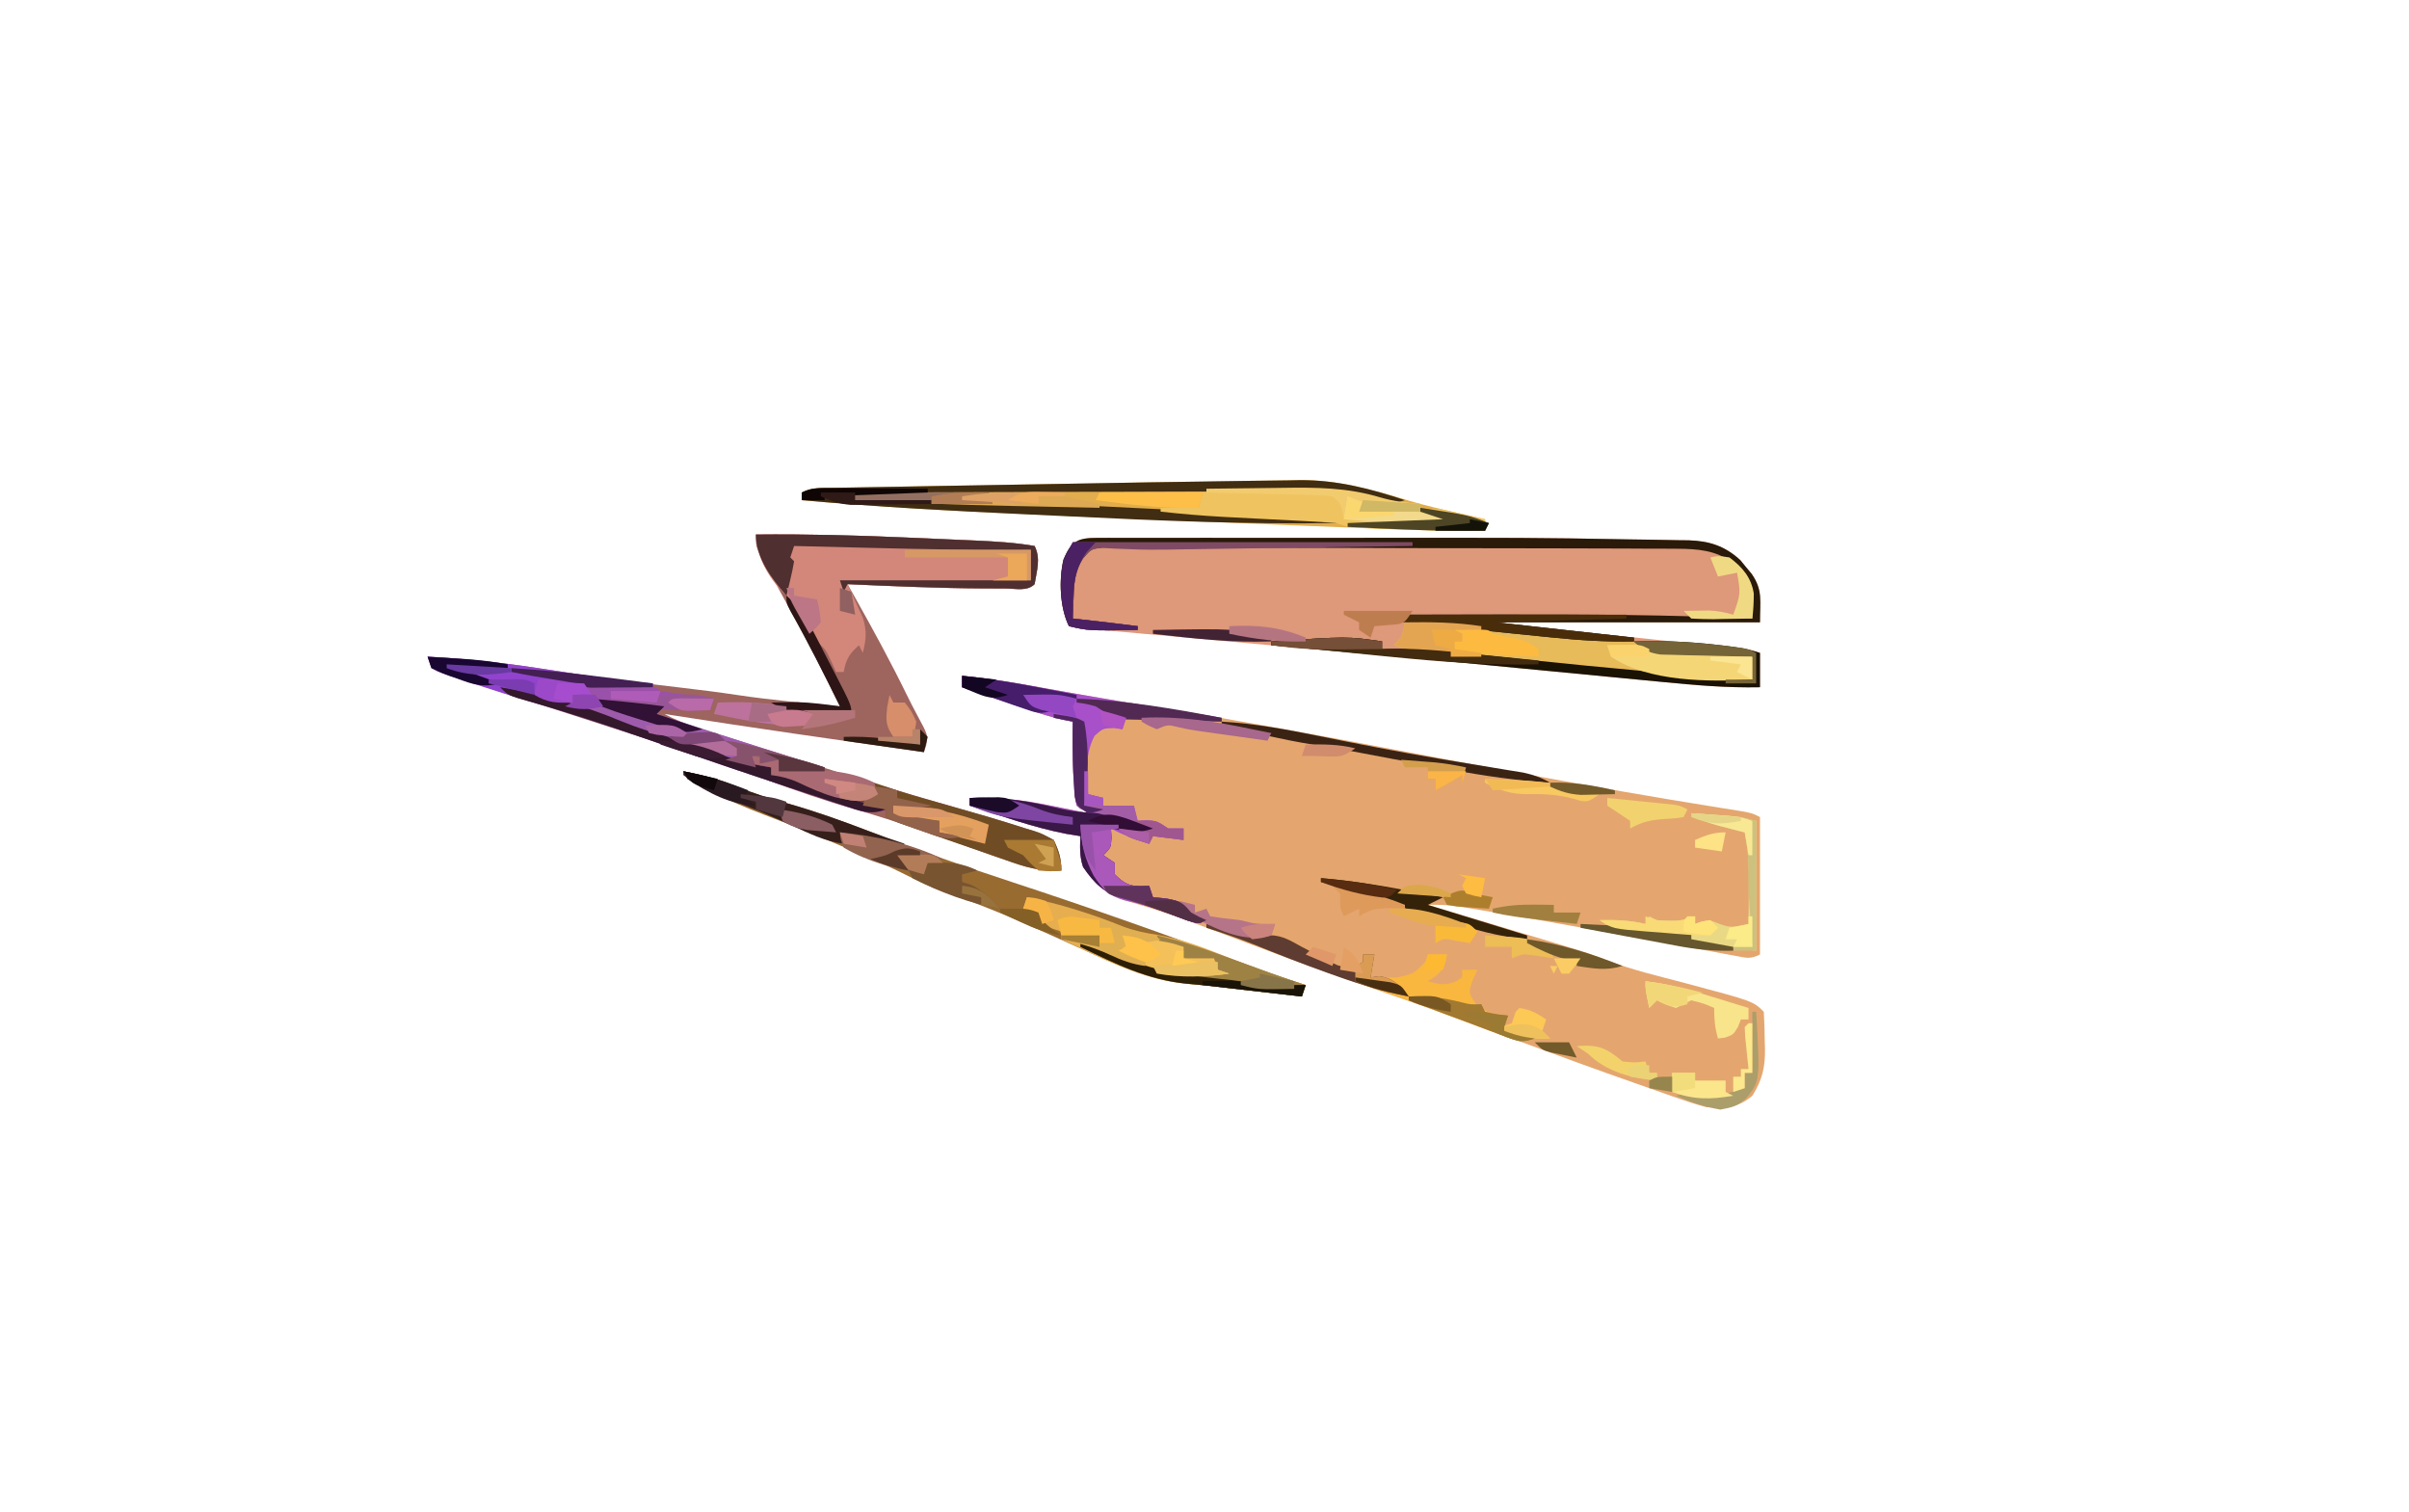 <?xml version="1.0" encoding="UTF-8"?>
<svg version="1.1" xmlns="http://www.w3.org/2000/svg" width="631" height="396">
<path d="M0 0 C7.418 0.715 14.674 1.961 22 3.312 C30.924 4.935 39.85 6.484 48.812 7.875 C59.82 9.596 70.785 11.529 81.75 13.5 C82.551 13.644 83.353 13.787 84.178 13.935 C94.086 15.715 103.979 17.558 113.865 19.449 C124.423 21.468 134.991 23.428 145.562 25.375 C146.613 25.569 147.663 25.763 148.745 25.962 C164.641 28.89 180.554 31.673 196.512 34.236 C197.215 34.35 197.919 34.464 198.643 34.581 C200.51 34.883 202.378 35.181 204.246 35.479 C207 36 207 36 209 37 C209 48.88 209 60.76 209 73 C206.463 74.268 205.426 73.88 202.659 73.367 C201.754 73.202 200.849 73.038 199.917 72.869 C198.928 72.683 197.94 72.497 196.922 72.305 C195.895 72.117 194.868 71.929 193.81 71.735 C191.602 71.331 189.395 70.923 187.188 70.513 C181.473 69.452 175.754 68.413 170.035 67.371 C168.908 67.165 167.78 66.959 166.619 66.747 C157.485 65.08 148.344 63.471 139.188 61.938 C137.994 61.734 136.801 61.531 135.571 61.322 C134.489 61.142 133.408 60.962 132.293 60.777 C131.381 60.625 130.468 60.473 129.528 60.316 C126.99 59.999 124.555 59.943 122 60 C122.841 60.252 123.681 60.503 124.548 60.763 C127.733 61.717 130.918 62.671 134.103 63.625 C135.469 64.035 136.836 64.444 138.202 64.853 C142.168 66.04 146.133 67.231 150.096 68.426 C151.933 68.98 153.77 69.532 155.608 70.084 C164.773 72.864 164.773 72.864 168.902 74.5 C175.577 77.089 182.61 78.684 189.521 80.521 C207.244 85.244 207.244 85.244 210 88 C210.155 90.577 210.232 93.109 210.25 95.688 C210.281 96.75 210.281 96.75 210.312 97.834 C210.348 102.627 209.607 105.833 207 110 C203.052 113.29 200.021 113.271 195 113 C192.022 112.219 189.179 111.249 186.28 110.221 C182.905 109.026 179.529 107.834 176.149 106.651 C166.269 103.188 156.437 99.604 146.621 95.964 C134.344 91.414 122.057 86.91 109.684 82.629 C94.557 77.39 79.531 71.869 64.57 66.173 C59.967 64.434 55.364 62.762 50.672 61.277 C49.435 60.885 49.435 60.885 48.174 60.485 C46.659 60.014 45.141 59.556 43.617 59.115 C38.137 57.418 34.887 54.785 31.688 50.062 C30.774 47.323 30.87 44.865 31 42 C29.742 41.794 28.484 41.587 27.188 41.375 C18.599 39.685 10.306 36.719 2 34 C2 33.34 2 32.68 2 32 C9.305 31.714 15.981 32.515 23.125 34 C24.081 34.191 25.038 34.382 26.023 34.578 C28.351 35.044 30.676 35.518 33 36 C32.01 35.34 31.02 34.68 30 34 C29.488 31.531 29.488 31.531 29.312 28.5 C29.248 27.433 29.184 26.365 29.117 25.266 C28.958 20.84 28.912 16.427 29 12 C27.94 11.81 27.94 11.81 26.859 11.615 C23.902 10.979 21.127 10.118 18.262 9.152 C17.195 8.795 16.128 8.437 15.029 8.068 C13.375 7.509 13.375 7.509 11.688 6.938 C10.565 6.56 9.443 6.183 8.287 5.795 C5.524 4.866 2.761 3.934 0 3 C0 2.01 0 1.02 0 0 Z " fill="#E4A66E" transform="translate(252,177)"/>
<path d="M0 0 C1.436 -0.004 1.436 -0.004 2.901 -0.009 C3.956 -0.007 5.011 -0.004 6.098 -0.002 C7.208 -0.004 8.318 -0.006 9.461 -0.008 C13.167 -0.012 16.873 -0.009 20.579 -0.006 C23.184 -0.007 25.788 -0.007 28.393 -0.009 C33.893 -0.011 39.393 -0.008 44.893 -0.003 C50.447 0.001 56.001 0.002 61.556 -0.003 C113.685 -0.048 113.685 -0.048 139.171 0.399 C141.054 0.431 142.937 0.458 144.821 0.48 C147.371 0.512 149.92 0.563 152.47 0.62 C153.201 0.626 153.932 0.632 154.685 0.638 C160.154 0.794 164.274 2.109 168.325 5.846 C168.803 6.434 169.282 7.021 169.774 7.627 C170.266 8.215 170.757 8.803 171.263 9.408 C174.255 13.697 173.462 16.498 173.462 22.127 C150.692 22.127 127.922 22.127 104.462 22.127 C126.933 24.681 126.933 24.681 149.427 27.025 C150.12 27.094 150.813 27.162 151.528 27.232 C154.803 27.552 158.079 27.867 161.355 28.175 C162.516 28.287 163.676 28.399 164.872 28.514 C165.884 28.609 166.896 28.704 167.939 28.802 C170.462 29.127 170.462 29.127 173.462 30.127 C173.462 33.097 173.462 36.067 173.462 39.127 C164.851 39.313 156.403 38.579 147.845 37.736 C146.321 37.59 144.796 37.444 143.272 37.298 C140.047 36.99 136.823 36.678 133.599 36.364 C128.539 35.872 123.479 35.386 118.418 34.901 C116.726 34.739 115.034 34.577 113.342 34.415 C112.509 34.335 111.677 34.255 110.818 34.173 C108.307 33.932 105.796 33.691 103.285 33.449 C91.746 32.34 80.205 31.263 68.659 30.227 C66.164 30.003 63.669 29.777 61.174 29.55 C53.622 28.864 46.071 28.18 38.518 27.51 C32.321 26.959 26.125 26.399 19.929 25.833 C17.507 25.614 15.085 25.398 12.662 25.185 C9.309 24.89 5.958 24.584 2.606 24.275 C1.592 24.189 0.578 24.103 -0.467 24.014 C-1.388 23.927 -2.309 23.839 -3.258 23.75 C-4.064 23.677 -4.871 23.605 -5.702 23.53 C-6.611 23.331 -6.611 23.331 -7.538 23.127 C-9.966 18.271 -10.182 10.988 -9.003 5.748 C-6.916 0.725 -5.161 0.002 0 0 Z " fill="#DE987A" transform="translate(287.538,140.873)"/>
<path d="M0 0 C13.239 -0.131 26.422 0.197 39.647 0.8 C42.722 0.939 45.798 1.071 48.873 1.201 C50.857 1.289 52.841 1.376 54.824 1.465 C55.73 1.503 56.635 1.542 57.568 1.582 C62.755 1.823 67.878 2.116 73 3 C74.659 6.318 73.573 9.393 73 13 C71.035 14.965 68.022 14.133 65.407 14.139 C64.468 14.134 63.53 14.13 62.562 14.125 C61.601 14.123 60.639 14.121 59.648 14.119 C47.756 14.051 35.878 13.535 24 13 C24.641 14.137 25.281 15.274 25.941 16.445 C30.669 24.872 35.283 33.317 39.523 42 C40.434 43.85 41.371 45.687 42.352 47.5 C45.082 52.553 45.082 52.553 44.594 55.211 C44.398 55.801 44.202 56.392 44 57 C21.314 53.789 -1.369 50.578 -24 47 C-21.18 48.488 -18.409 49.596 -15.371 50.559 C-14.436 50.857 -13.501 51.154 -12.538 51.461 C-11.515 51.784 -10.492 52.106 -9.438 52.438 C-8.356 52.78 -7.275 53.123 -6.161 53.476 C-3.112 54.441 -0.062 55.403 2.988 56.365 C5.815 57.257 8.641 58.155 11.466 59.053 C31.473 65.421 31.473 65.421 51.625 71.312 C58.009 73.114 64.378 74.949 70.688 77 C71.402 77.213 72.116 77.426 72.852 77.646 C74.824 78.312 74.824 78.312 78 80 C79.354 82.845 80 84.864 80 88 C74.695 88.351 70.709 87.133 65.805 85.367 C65.024 85.095 64.243 84.823 63.439 84.542 C61.775 83.961 60.113 83.376 58.452 82.788 C54.131 81.257 49.8 79.756 45.469 78.254 C44.627 77.961 43.785 77.669 42.918 77.368 C37.113 75.359 31.285 73.493 25.375 71.812 C17.881 69.662 10.577 67.102 3.25 64.438 C-8.321 60.234 -19.972 56.344 -31.688 52.562 C-33.389 52.012 -35.091 51.461 -36.792 50.91 C-43.524 48.733 -50.257 46.559 -56.994 44.397 C-60.914 43.138 -64.831 41.867 -68.745 40.588 C-70.198 40.115 -71.653 39.647 -73.109 39.184 C-75.107 38.547 -77.098 37.897 -79.09 37.242 C-80.213 36.88 -81.335 36.517 -82.492 36.144 C-83.733 35.578 -83.733 35.578 -85 35 C-85.495 33.515 -85.495 33.515 -86 32 C-76.143 32.493 -66.511 33.518 -56.765 35.041 C-53.062 35.619 -49.355 36.175 -45.648 36.73 C-44.911 36.841 -44.174 36.952 -43.415 37.066 C-35.681 38.215 -27.925 39.148 -20.158 40.044 C-14.987 40.641 -9.836 41.287 -4.688 42.062 C4.169 43.381 13.089 44.157 22 45 C18.271 37.333 14.426 29.745 10.352 22.254 C10.035 21.672 9.719 21.09 9.393 20.491 C7.795 17.556 6.189 14.625 4.574 11.7 C3.686 10.075 3.686 10.075 2.781 8.418 C2.246 7.446 1.71 6.475 1.158 5.473 C0 3 0 3 0 0 Z " fill="#9E645E" transform="translate(198,140)"/>
<path d="M0 0 C3.344 -0.059 6.687 -0.099 10.031 -0.136 C11.513 -0.168 11.513 -0.168 13.026 -0.201 C23.139 -0.273 32.335 2.366 41.942 5.283 C46.102 6.5 50.313 7.474 54.539 8.436 C55.261 8.603 55.984 8.771 56.728 8.943 C58.352 9.318 59.977 9.69 61.601 10.061 C61.601 11.051 61.601 12.041 61.601 13.061 C52.051 13.142 42.534 12.896 32.992 12.51 C31.484 12.451 29.976 12.392 28.467 12.333 C24.432 12.175 20.397 12.013 16.362 11.85 C13.837 11.748 11.313 11.647 8.789 11.546 C-14.491 10.614 -37.769 9.642 -61.043 8.59 C-63.052 8.5 -65.061 8.412 -67.069 8.323 C-83.88 7.579 -100.635 6.534 -117.399 5.061 C-117.399 4.401 -117.399 3.741 -117.399 3.061 C-115.074 1.899 -113.665 1.91 -111.074 1.865 C-110.165 1.847 -109.256 1.828 -108.32 1.81 C-107.319 1.795 -106.318 1.779 -105.287 1.764 C-104.235 1.744 -103.182 1.725 -102.098 1.704 C-98.593 1.64 -95.087 1.583 -91.582 1.526 C-89.134 1.483 -86.686 1.439 -84.237 1.396 C-79.081 1.304 -73.925 1.217 -68.769 1.131 C-62.232 1.023 -55.695 0.908 -49.157 0.792 C-44.084 0.701 -39.01 0.614 -33.937 0.526 C-31.532 0.485 -29.127 0.443 -26.723 0.401 C-20.04 0.284 -13.358 0.183 -6.675 0.104 C-4.45 0.075 -2.225 0.04 0 0 Z " fill="#E2AD4C" transform="translate(327.399,125.939)"/>
<path d="M0 0 C4.724 0.914 9.068 1.932 13.5 3.812 C17.967 5.686 22.473 7.059 27.125 8.375 C34.928 10.6 42.464 13.3 50.025 16.234 C61.908 20.843 73.89 25.029 86 29 C106.734 35.808 127.279 43.078 147.726 50.705 C152.781 52.584 157.874 54.323 163 56 C162.67 56.99 162.34 57.98 162 59 C157.958 58.545 153.916 58.085 149.875 57.625 C148.191 57.436 148.191 57.436 146.473 57.242 C144.159 56.978 141.846 56.704 139.534 56.422 C137.205 56.144 134.872 55.893 132.536 55.672 C123.193 54.64 115.428 51.639 107 47.75 C105.738 47.182 104.475 46.616 103.211 46.051 C100.709 44.931 98.21 43.804 95.714 42.672 C86.46 38.49 77.186 34.58 67.547 31.371 C64.694 30.268 62.094 29.076 59.379 27.691 C53.437 24.663 47.335 22.077 41.188 19.5 C40.101 19.04 39.015 18.58 37.896 18.105 C32.351 15.769 26.787 13.52 21.16 11.387 C16.388 9.567 11.811 7.609 7.25 5.312 C6.08 4.731 4.909 4.15 3.703 3.551 C1 2 1 2 0 0 Z " fill="#986B31" transform="translate(179,202)"/>
<path d="M0 0 C13.239 -0.131 26.422 0.197 39.647 0.8 C42.722 0.939 45.798 1.071 48.873 1.201 C50.857 1.289 52.841 1.376 54.824 1.465 C55.73 1.503 56.635 1.542 57.568 1.582 C62.755 1.823 67.878 2.116 73 3 C74.659 6.318 73.573 9.393 73 13 C71.035 14.965 68.022 14.133 65.407 14.139 C64.468 14.134 63.53 14.13 62.562 14.125 C61.601 14.123 60.639 14.121 59.648 14.119 C47.756 14.051 35.878 13.535 24 13 C24.559 14.195 24.559 14.195 25.129 15.414 C25.602 16.474 26.075 17.533 26.562 18.625 C27.038 19.669 27.514 20.713 28.004 21.789 C29.107 25.344 28.896 27.429 28 31 C27.67 30.34 27.34 29.68 27 29 C24.5 31.174 23.564 32.73 23 36 C22.34 36 21.68 36 21 36 C20.587 35.093 20.175 34.185 19.75 33.25 C18.236 30.045 18.236 30.045 16.125 28.188 C13.465 25.449 12.001 22.443 10.219 19.09 C9.056 16.88 9.056 16.88 7 15.062 C3.231 11.175 0 5.465 0 0 Z " fill="#D2877A" transform="translate(198,140)"/>
<path d="M0 0 C7.418 0.715 14.674 1.961 22 3.312 C34.512 5.587 47.048 7.656 59.612 9.623 C62.411 10.065 65.206 10.527 68 11 C68 11.33 68 11.66 68 12 C59.75 11.67 51.5 11.34 43 11 C42.67 11.99 42.34 12.98 42 14 C40.886 13.845 40.886 13.845 39.75 13.688 C36.888 13.776 36.888 13.776 34.688 15.75 C32.119 20.696 32.686 25.533 33 31 C34.32 31.33 35.64 31.66 37 32 C37 32.66 37 33.32 37 34 C39.64 34 42.28 34 45 34 C45.495 35.98 45.495 35.98 46 38 C46.763 37.959 47.526 37.917 48.312 37.875 C51 38 51 38 54 40 C55.32 40 56.64 40 58 40 C58 40.99 58 41.98 58 43 C55.36 42.67 52.72 42.34 50 42 C49.505 42.99 49.505 42.99 49 44 C45.513 42.891 42.225 41.737 39 40 C39.041 40.784 39.083 41.568 39.125 42.375 C39 45 39 45 37 47 C37.99 47.66 38.98 48.32 40 49 C40 49.99 40 50.98 40 52 C42.278 54.278 43.508 54.966 46.75 55.188 C47.492 55.126 48.235 55.064 49 55 C49.33 55.99 49.66 56.98 50 58 C51.093 58.103 52.186 58.206 53.312 58.312 C57.064 59.012 57.698 59.26 60 62 C62.1 63.176 62.1 63.176 64 64 C62 65 62 65 59.094 64.109 C57.908 63.661 56.722 63.212 55.5 62.75 C51.186 61.13 46.902 59.658 42.438 58.5 C37.339 57.018 34.653 54.44 31.688 50.062 C30.774 47.323 30.87 44.865 31 42 C29.742 41.794 28.484 41.587 27.188 41.375 C18.599 39.685 10.306 36.719 2 34 C2 33.34 2 32.68 2 32 C9.305 31.714 15.981 32.515 23.125 34 C24.081 34.191 25.038 34.382 26.023 34.578 C28.351 35.044 30.676 35.518 33 36 C32.01 35.34 31.02 34.68 30 34 C29.488 31.531 29.488 31.531 29.312 28.5 C29.248 27.433 29.184 26.365 29.117 25.266 C28.958 20.84 28.912 16.427 29 12 C27.94 11.81 27.94 11.81 26.859 11.615 C23.902 10.979 21.127 10.118 18.262 9.152 C17.195 8.795 16.128 8.437 15.029 8.068 C13.375 7.509 13.375 7.509 11.688 6.938 C10.565 6.56 9.443 6.183 8.287 5.795 C5.524 4.866 2.761 3.934 0 3 C0 2.01 0 1.02 0 0 Z " fill="#A750CA" transform="translate(252,177)"/>
<path d="M0 0 C7.92 -0.128 15.656 0.191 23.531 1.023 C24.57 1.13 25.609 1.236 26.68 1.345 C28.851 1.569 31.022 1.796 33.193 2.026 C36.519 2.377 39.845 2.712 43.172 3.047 C45.292 3.267 47.412 3.489 49.531 3.711 C51.019 3.86 51.019 3.86 52.536 4.011 C53.458 4.111 54.38 4.211 55.33 4.314 C56.138 4.398 56.945 4.483 57.777 4.57 C60.143 5.028 61.878 5.885 64 7 C66.428 7.347 66.428 7.347 69.027 7.379 C69.984 7.413 70.942 7.447 71.928 7.482 C73.418 7.522 73.418 7.522 74.938 7.562 C76.905 7.623 78.873 7.686 80.84 7.754 C82.145 7.79 82.145 7.79 83.476 7.826 C86.056 8.004 88.478 8.439 91 9 C91 10.98 91 12.96 91 15 C80.991 15.18 71.183 14.767 61.221 13.828 C59.068 13.626 56.914 13.433 54.76 13.242 C47.708 12.606 40.679 11.865 33.656 10.961 C26.334 10.019 19.015 9.347 11.654 8.789 C6.513 8.361 1.905 7.615 -3 6 C-2.34 5.34 -1.68 4.68 -1 4 C-0.357 1.931 -0.357 1.931 0 0 Z " fill="#E7BA5A" transform="translate(368,163)"/>
<path d="M0 0 C1.436 -0.004 1.436 -0.004 2.901 -0.009 C3.956 -0.007 5.011 -0.004 6.098 -0.002 C7.208 -0.004 8.318 -0.006 9.461 -0.008 C13.167 -0.012 16.873 -0.009 20.579 -0.006 C23.184 -0.007 25.788 -0.007 28.393 -0.009 C33.893 -0.011 39.393 -0.008 44.893 -0.003 C50.447 0.001 56.001 0.002 61.556 -0.003 C113.685 -0.048 113.685 -0.048 139.171 0.399 C141.054 0.431 142.937 0.458 144.821 0.48 C147.371 0.512 149.92 0.563 152.47 0.62 C153.201 0.626 153.932 0.632 154.685 0.638 C160.154 0.794 164.274 2.109 168.325 5.846 C168.803 6.434 169.282 7.021 169.774 7.627 C170.266 8.215 170.757 8.803 171.263 9.408 C174.255 13.697 173.462 16.498 173.462 22.127 C150.692 22.127 127.922 22.127 104.462 22.127 C116.342 23.447 128.222 24.767 140.462 26.127 C140.462 26.457 140.462 26.787 140.462 27.127 C133.154 27.28 126.025 26.823 118.759 26.068 C117.137 25.905 117.137 25.905 115.482 25.739 C113.213 25.51 110.944 25.279 108.675 25.046 C105.209 24.689 101.742 24.34 98.274 23.992 C96.061 23.768 93.847 23.543 91.634 23.318 C90.602 23.214 89.571 23.11 88.509 23.003 C83.795 22.516 79.125 21.989 74.462 21.127 C74.462 20.797 74.462 20.467 74.462 20.127 C84.441 20.097 94.42 20.076 104.399 20.064 C105.131 20.064 105.863 20.063 106.617 20.062 C128.246 20.04 149.851 20.142 171.462 21.127 C171.179 14.097 171.179 14.097 167.774 8.189 C167.296 7.644 166.818 7.099 166.325 6.537 C161.932 3.212 157.04 2.874 151.693 2.853 C150.71 2.845 150.71 2.845 149.706 2.837 C147.523 2.822 145.34 2.821 143.157 2.821 C141.586 2.813 140.015 2.805 138.445 2.795 C134.189 2.773 129.933 2.765 125.677 2.76 C123.018 2.756 120.358 2.75 117.699 2.743 C108.423 2.718 99.146 2.705 89.87 2.701 C81.221 2.698 72.572 2.668 63.923 2.626 C56.495 2.591 49.067 2.576 41.64 2.575 C37.204 2.574 32.768 2.566 28.333 2.537 C24.165 2.511 19.997 2.509 15.829 2.525 C14.299 2.527 12.768 2.52 11.238 2.504 C9.15 2.484 7.065 2.494 4.977 2.512 C3.808 2.51 2.64 2.508 1.436 2.506 C-1.719 2.885 -1.719 2.885 -3.907 5.457 C-5.919 8.751 -6.133 11.103 -6.288 14.939 C-6.345 16.101 -6.401 17.262 -6.46 18.459 C-6.486 19.339 -6.511 20.22 -6.538 21.127 C-5.703 21.218 -5.703 21.218 -4.851 21.311 C0.26 21.872 5.362 22.478 10.462 23.127 C10.462 23.457 10.462 23.787 10.462 24.127 C-2.446 24.332 -2.446 24.332 -7.538 23.127 C-9.966 18.271 -10.182 10.988 -9.003 5.748 C-6.916 0.725 -5.161 0.002 0 0 Z " fill="#291A09" transform="translate(287.538,140.873)"/>
<path d="M0 0 C8.636 1.727 16.895 4.328 25.062 7.625 C28.059 8.781 30.922 9.359 34.094 9.844 C39.862 10.859 45.023 12.683 50.438 14.875 C52.262 15.593 54.088 16.309 55.914 17.023 C56.783 17.365 57.652 17.706 58.548 18.058 C63.305 19.886 68.139 21.47 73 23 C72.505 24.485 72.505 24.485 72 26 C65.541 25.273 59.083 24.532 52.629 23.762 C49.075 23.341 45.536 22.937 41.965 22.707 C30.178 21.699 19.578 15.962 9 11 C9 10.34 9 9.68 9 9 C8.196 8.732 7.391 8.464 6.562 8.188 C5.717 7.796 4.871 7.404 4 7 C3.67 6.01 3.34 5.02 3 4 C0.985 3.267 0.985 3.267 -1 3 C-0.67 2.01 -0.34 1.02 0 0 Z " fill="#E6AE4F" transform="translate(269,235)"/>
<path d="M0 0 C2.343 0.256 4.678 0.593 7 1 C7.33 1.66 7.66 2.32 8 3 C9.954 3.159 11.915 3.223 13.875 3.25 C22.603 3.753 30.205 6.393 38.441 9.169 C42.797 10.583 47.212 11.778 51.625 13 C58.341 14.908 65.048 16.841 71.688 19 C72.401 19.213 73.114 19.425 73.848 19.645 C75.824 20.312 75.824 20.312 79 22 C80.354 24.845 81 26.864 81 30 C75.505 30.394 71.266 28.996 66.172 27.191 C65.342 26.905 64.511 26.619 63.656 26.324 C61.018 25.412 58.384 24.487 55.75 23.562 C53.964 22.944 52.177 22.326 50.391 21.709 C37.444 17.222 37.444 17.222 35 16 C35 15.34 35 14.68 35 14 C33.824 13.773 32.649 13.546 31.438 13.312 C24.456 11.772 17.752 9.318 11 7 C9.001 6.331 7.001 5.664 5 5 C5 4.34 5 3.68 5 3 C3.35 2.67 1.7 2.34 0 2 C0 1.34 0 0.68 0 0 Z " fill="#704C25" transform="translate(197,198)"/>
<path d="M0 0 C3.358 -0.054 6.716 -0.091 10.074 -0.124 C11.071 -0.144 12.067 -0.163 13.093 -0.183 C22.744 -0.243 31.485 2.02 40.586 5.057 C36.988 6.332 34.759 5.73 31.156 4.641 C24.503 2.874 18.327 2.652 11.474 2.716 C9.599 2.716 9.599 2.716 7.685 2.715 C4.298 2.717 0.91 2.732 -2.477 2.753 C-6.033 2.772 -9.588 2.773 -13.144 2.777 C-19.858 2.786 -26.572 2.811 -33.287 2.841 C-40.939 2.875 -48.591 2.891 -56.243 2.906 C-71.966 2.937 -87.69 2.99 -103.414 3.057 C-103.414 3.717 -103.414 4.377 -103.414 5.057 C-102.33 5.045 -101.246 5.034 -100.129 5.022 C-73.676 4.829 -47.263 6.263 -20.851 7.557 C-20.175 7.59 -19.5 7.623 -18.804 7.657 C-14.214 7.881 -9.624 8.109 -5.035 8.338 C-3.289 8.424 -3.289 8.424 -1.508 8.512 C6.532 8.919 14.558 9.456 22.586 10.057 C22.586 10.387 22.586 10.717 22.586 11.057 C-0.597 11.406 -23.664 10.448 -46.814 9.319 C-50.618 9.136 -54.422 8.961 -58.226 8.786 C-77.987 7.873 -97.71 6.859 -117.414 5.057 C-117.414 4.397 -117.414 3.737 -117.414 3.057 C-115.089 1.895 -113.681 1.906 -111.09 1.861 C-110.18 1.843 -109.271 1.824 -108.335 1.806 C-107.334 1.791 -106.333 1.775 -105.302 1.76 C-104.25 1.74 -103.197 1.721 -102.113 1.7 C-98.608 1.636 -95.103 1.579 -91.597 1.522 C-89.149 1.479 -86.701 1.435 -84.252 1.392 C-79.096 1.3 -73.941 1.213 -68.785 1.127 C-62.247 1.019 -55.71 0.904 -49.172 0.787 C-44.099 0.697 -39.026 0.609 -33.952 0.522 C-31.547 0.481 -29.143 0.439 -26.738 0.397 C-20.057 0.28 -13.376 0.178 -6.694 0.099 C-4.463 0.07 -2.231 0.037 0 0 Z " fill="#412D11" transform="translate(327.414,125.943)"/>
<path d="M0 0 C10.9 0.534 21.536 1.822 32.312 3.5 C35.246 3.951 38.179 4.399 41.113 4.844 C41.804 4.949 42.495 5.054 43.207 5.162 C48.462 5.949 53.707 6.54 59 7 C59 7.33 59 7.66 59 8 C56.042 8.027 53.083 8.047 50.125 8.062 C48.862 8.075 48.862 8.075 47.574 8.088 C46.769 8.091 45.963 8.094 45.133 8.098 C44.389 8.103 43.646 8.108 42.879 8.114 C41 8 41 8 39 7 C37.293 6.93 35.583 6.916 33.875 6.938 C32.51 6.951 32.51 6.951 31.117 6.965 C30.069 6.982 30.069 6.982 29 7 C28.67 7.99 28.34 8.98 28 10 C28.822 10.17 29.645 10.34 30.492 10.516 C37.676 12.075 44.267 14.072 51 17 C54.951 18.628 58.886 19.834 63 21 C67.028 22.296 71.032 23.666 75.031 25.047 C76.594 25.581 76.594 25.581 78.188 26.125 C79.15 26.458 80.113 26.79 81.105 27.133 C84.06 28.018 86.95 28.557 90 29 C90 29.66 90 30.32 90 31 C90.959 30.876 90.959 30.876 91.938 30.75 C94.873 30.99 96.223 31.452 98.812 32.688 C105.592 35.904 112.829 37.853 120 40 C116.007 41.571 113.213 40.371 109.25 39.062 C108.553 38.835 107.856 38.608 107.138 38.373 C104.755 37.592 102.378 36.796 100 36 C98.28 35.434 96.56 34.869 94.84 34.305 C85.663 31.28 76.511 28.184 67.379 25.027 C64.336 23.976 61.293 22.925 58.25 21.875 C57.491 21.613 56.732 21.351 55.951 21.081 C47.366 18.122 38.783 15.227 30.062 12.688 C23.262 10.705 16.521 8.59 9.812 6.312 C8.943 6.027 8.074 5.741 7.178 5.446 C6.383 5.171 5.588 4.896 4.77 4.613 C4.064 4.374 3.359 4.135 2.632 3.888 C1 3 1 3 0 0 Z " fill="#9143CD" transform="translate(112,172)"/>
<path d="M0 0 C3.417 0.513 6.728 1.17 10.062 2.062 C12.443 2.686 14.14 2.997 16.625 2.938 C20.002 3.026 22.036 4.378 25 6 C26.703 6.907 28.411 7.802 30.125 8.688 C30.953 9.124 31.78 9.561 32.633 10.012 C35.188 11.257 35.188 11.257 39 11 C39.66 10.67 40.32 10.34 41 10 C41 9.34 41 8.68 41 8 C41.99 8 42.98 8 44 8 C43.67 9.98 43.34 11.96 43 14 C43.784 14 44.568 14 45.375 14 C46.917 14 48.458 14 50 14 C54.408 13.013 54.408 13.013 57.375 9.875 C57.581 9.256 57.788 8.637 58 8 C59.65 8 61.3 8 63 8 C62.602 10.886 62.21 11.822 59.938 13.75 C58.978 14.369 58.978 14.369 58 15 C60.915 15.81 62.461 16.218 65.312 15.062 C65.869 14.712 66.426 14.361 67 14 C67 13.34 67 12.68 67 12 C68.32 12 69.64 12 71 12 C70.588 12.887 70.175 13.774 69.75 14.688 C68.616 18.019 68.616 18.019 70.5 20.812 C73.4 23.35 75.207 23.741 79 24 C78.505 25.485 78.505 25.485 78 27 C80.64 27.99 83.28 28.98 86 30 C81.979 31.34 80.348 30.269 76.402 28.789 C75.744 28.546 75.086 28.302 74.409 28.051 C72.248 27.251 70.093 26.438 67.938 25.625 C64.93 24.506 61.92 23.394 58.91 22.281 C58.155 22.001 57.4 21.721 56.621 21.432 C49.742 18.886 42.819 16.489 35.875 14.125 C27.823 11.372 19.891 8.459 12.023 5.219 C8.067 3.624 4.067 2.284 0 1 C0 0.67 0 0.34 0 0 Z " fill="#F9B73F" transform="translate(316,242)"/>
<path d="M0 0 C7.012 -0.269 13.298 0.438 20.125 2 C27.128 3.604 27.128 3.604 34.273 4 C37.977 4 40.155 4.513 43.5 6 C44.356 6.371 45.212 6.742 46.094 7.125 C46.723 7.414 47.352 7.702 48 8 C44.083 9.17 41.02 8.696 37 8 C37.041 8.784 37.083 9.568 37.125 10.375 C37 13 37 13 35 15 C35.99 15.66 36.98 16.32 38 17 C38 17.99 38 18.98 38 20 C40.278 22.278 41.508 22.966 44.75 23.188 C45.492 23.126 46.235 23.064 47 23 C47.495 24.485 47.495 24.485 48 26 C49.093 26.103 50.186 26.206 51.312 26.312 C55.064 27.012 55.698 27.26 58 30 C60.1 31.176 60.1 31.176 62 32 C60 33 60 33 57.094 32.109 C55.908 31.661 54.722 31.212 53.5 30.75 C49.186 29.13 44.902 27.658 40.438 26.5 C35.339 25.018 32.653 22.44 29.688 18.062 C28.774 15.323 28.87 12.865 29 10 C27.742 9.794 26.484 9.588 25.188 9.375 C16.599 7.685 8.306 4.719 0 2 C0 1.34 0 0.68 0 0 Z " fill="#391746" transform="translate(254,209)"/>
<path d="M0 0 C4.769 -0.099 9.537 -0.172 14.307 -0.22 C15.928 -0.24 17.55 -0.267 19.172 -0.302 C21.505 -0.35 23.838 -0.373 26.172 -0.391 C26.895 -0.411 27.618 -0.432 28.363 -0.453 C31.947 -0.455 33.665 -0.273 36.489 2.024 C36.988 2.676 37.486 3.328 38 4 C37.67 4.99 37.34 5.98 37 7 C45.58 7 54.16 7 63 7 C61.02 6.34 59.04 5.68 57 5 C60.906 3.698 63.195 4.522 67.188 5.438 C68.46 5.725 69.732 6.012 71.043 6.309 C72.019 6.537 72.995 6.765 74 7 C74 7.99 74 8.98 74 10 C65.612 10.145 57.255 9.907 48.875 9.562 C47.855 9.523 46.836 9.484 45.785 9.444 C44.341 9.381 44.341 9.381 42.867 9.316 C41.57 9.261 41.57 9.261 40.246 9.205 C38 9 38 9 35 8 C32.39 7.789 29.797 7.625 27.184 7.5 C26.412 7.459 25.641 7.419 24.847 7.377 C22.377 7.247 19.907 7.123 17.438 7 C14.207 6.836 10.976 6.67 7.746 6.5 C6.975 6.459 6.204 6.419 5.41 6.377 C-0.082 6.077 -5.535 5.621 -11 5 C-11 4.67 -11 4.34 -11 4 C-7.7 4 -4.4 4 -1 4 C-0.67 2.68 -0.34 1.36 0 0 Z " fill="#EFC35F" transform="translate(315,129)"/>
<path d="M0 0 C13.239 -0.131 26.422 0.197 39.647 0.8 C42.722 0.939 45.798 1.071 48.873 1.201 C50.857 1.289 52.841 1.376 54.824 1.465 C55.73 1.503 56.635 1.542 57.568 1.582 C62.755 1.823 67.878 2.116 73 3 C74.659 6.318 73.573 9.393 73 13 C71.035 14.965 68.022 14.133 65.407 14.139 C64.468 14.134 63.53 14.13 62.562 14.125 C61.601 14.123 60.639 14.121 59.648 14.119 C47.756 14.051 35.878 13.535 24 13 C23.67 13.66 23.34 14.32 23 15 C22.67 14.01 22.34 13.02 22 12 C38.5 12 55 12 72 12 C72 9.36 72 6.72 72 4 C70.337 4.009 70.337 4.009 68.641 4.018 C55.858 4.063 43.091 3.823 30.312 3.5 C28.327 3.452 26.342 3.403 24.357 3.355 C19.572 3.239 14.786 3.121 10 3 C9.67 3.99 9.34 4.98 9 6 C9.33 6.33 9.66 6.66 10 7 C9.748 8.532 9.424 10.053 9.062 11.562 C8.868 12.389 8.673 13.215 8.473 14.066 C8.317 14.704 8.161 15.343 8 16 C4.068 11.506 0 6.152 0 0 Z " fill="#4F2F2F" transform="translate(198,140)"/>
<path d="M0 0 C0 0.66 0 1.32 0 2 C0.569 1.986 1.139 1.971 1.725 1.956 C8.938 1.856 15.985 2.481 23.152 3.242 C24.406 3.371 25.659 3.499 26.951 3.631 C30.947 4.041 34.942 4.457 38.938 4.875 C58.278 6.891 77.598 8.691 97 10 C97 8.02 97 6.04 97 4 C96.203 3.985 95.406 3.971 94.585 3.956 C90.973 3.881 87.362 3.785 83.75 3.688 C82.496 3.665 81.241 3.642 79.949 3.619 C78.744 3.584 77.539 3.548 76.297 3.512 C75.187 3.486 74.076 3.459 72.933 3.432 C69.75 2.963 68.346 2.144 66 0 C73.475 -0.234 80.707 0.055 88.125 0.938 C88.859 1.024 89.593 1.111 90.349 1.201 C93.368 1.581 96.106 2.035 99 3 C99 5.97 99 8.94 99 12 C90.389 12.186 81.941 11.452 73.383 10.609 C71.856 10.463 70.33 10.317 68.803 10.171 C65.576 9.862 62.349 9.55 59.123 9.236 C54.107 8.748 49.09 8.265 44.073 7.785 C43.243 7.705 42.413 7.626 41.558 7.544 C39.887 7.384 38.216 7.224 36.545 7.064 C34.051 6.825 31.557 6.585 29.064 6.345 C15.505 5.042 1.942 3.785 -11.625 2.562 C-13.008 2.438 -13.008 2.438 -14.419 2.31 C-19.279 1.871 -24.14 1.435 -29 1 C-29 0.67 -29 0.34 -29 0 C-9.032 -1.333 -9.032 -1.333 0 0 Z " fill="#1A1202" transform="translate(362,168)"/>
<path d="M0 0 C6.352 0.549 12.679 1.165 19 2 C18.34 2.66 17.68 3.32 17 4 C21.176 5.352 25.353 6.703 29.531 8.053 C30.945 8.51 32.36 8.968 33.775 9.426 C42.828 12.357 51.895 15.231 61 18 C61 18.33 61 18.66 61 19 C57.04 19 53.08 19 49 19 C49 18.01 49 17.02 49 16 C47.35 16.33 45.7 16.66 44 17 C44 16.34 44 15.68 44 15 C43.34 15 42.68 15 42 15 C42.495 16.485 42.495 16.485 43 18 C37.674 16.785 33.018 15.201 28 13 C23.148 11.225 18.29 9.799 13.262 8.605 C8.435 7.313 3.724 5.622 -1 4 C-0.67 2.68 -0.34 1.36 0 0 Z " fill="#9E5BAC" transform="translate(155,183)"/>
<path d="M0 0 C2.084 0.142 4.167 0.288 6.25 0.438 C7.99 0.559 7.99 0.559 9.766 0.684 C13 1 13 1 17 2 C17 13.22 17 24.44 17 36 C5 35 5 35 0 33 C0 32.34 0 31.68 0 31 C-0.594 31.012 -1.189 31.023 -1.801 31.035 C-19.164 31.224 -19.164 31.224 -24 28 C-19.839 27.918 -16.053 28.018 -12 29 C-11.67 28.34 -11.34 27.68 -11 27 C-10.34 27.33 -9.68 27.66 -9 28 C-7.085 28.159 -7.085 28.159 -5 28.125 C-4.299 28.128 -3.598 28.13 -2.875 28.133 C-0.908 28.114 -0.908 28.114 1 27 C1 27.66 1 28.32 1 29 C1.835 28.691 1.835 28.691 2.688 28.375 C5 28 5 28 7.438 29 C10.47 30.183 11.9 29.745 15 29 C15.027 26.125 15.047 23.25 15.062 20.375 C15.075 19.163 15.075 19.163 15.088 17.926 C15.106 13.497 14.896 9.361 14 5 C13.484 4.876 12.969 4.753 12.438 4.625 C3.5 2.333 3.5 2.333 0 0 Z " fill="#EAD984" transform="translate(443,213)"/>
<path d="M0 0 C1.625 -0.027 3.25 -0.046 4.875 -0.062 C5.78 -0.074 6.685 -0.086 7.617 -0.098 C10 0 10 0 12 1 C13.435 1.139 14.876 1.225 16.316 1.281 C17.163 1.319 18.009 1.356 18.881 1.395 C20.673 1.465 22.464 1.535 24.256 1.605 C25.101 1.643 25.946 1.68 26.816 1.719 C27.983 1.764 27.983 1.764 29.174 1.811 C31 2 31 2 32 3 C34.347 3.397 36.703 3.744 39.062 4.062 C40.353 4.239 41.643 4.416 42.973 4.598 C44.471 4.797 44.471 4.797 46 5 C45.67 5.99 45.34 6.98 45 8 C37.321 8.262 30 7.778 22.434 6.536 C18.426 5.937 16.527 6.208 13 8 C10.055 7.574 10.055 7.574 6.875 6.688 C5.821 6.403 4.766 6.118 3.68 5.824 C1 5 1 5 -1 4 C-0.67 2.68 -0.34 1.36 0 0 Z " fill="#9A51A9" transform="translate(141,178)"/>
<path d="M0 0 C1.458 -0.027 2.917 -0.046 4.375 -0.062 C5.187 -0.074 5.999 -0.086 6.836 -0.098 C9 0 9 0 11 1 C12.607 1.141 14.22 1.226 15.832 1.281 C16.796 1.319 17.759 1.356 18.752 1.395 C19.762 1.429 20.772 1.464 21.812 1.5 C23.798 1.569 25.784 1.642 27.77 1.719 C28.652 1.749 29.535 1.779 30.445 1.811 C33.032 2.002 35.469 2.438 38 3 C38 4.98 38 6.96 38 9 C26.697 9.6 10.733 9.653 1 3 C0.67 2.01 0.34 1.02 0 0 Z " fill="#F5D676" transform="translate(421,169)"/>
<path d="M0 0 C4.724 0.914 9.068 1.932 13.5 3.812 C17.967 5.686 22.473 7.06 27.125 8.375 C34.409 10.444 41.454 12.931 48.512 15.668 C51.652 16.867 54.803 17.964 58 19 C54.469 20.177 53.448 19.717 50 18.562 C47.086 17.596 45.091 17 42 17 C42 17.66 42 18.32 42 19 C37.042 18.338 32.867 16.264 28.375 14.188 C23.262 11.859 18.2 9.622 12.875 7.812 C8.178 6.186 3.949 4.044 0 1 C0 0.67 0 0.34 0 0 Z " fill="#361F1B" transform="translate(179,202)"/>
<path d="M0 0 C7.099 1.589 13.803 3.994 20.625 6.5 C22.825 7.303 25.026 8.105 27.227 8.906 C28.192 9.26 29.157 9.614 30.151 9.979 C33.087 11.031 36.038 12.025 39 13 C38.67 13.99 38.34 14.98 38 16 C31.547 15.274 25.097 14.534 18.648 13.77 C15.031 13.342 11.42 12.931 7.789 12.637 C-2.376 11.635 -10.922 7.426 -20 3 C-15.877 1.626 -14.438 2.968 -10.562 4.812 C-2.208 8.617 5.798 10.135 15 10 C15 9.01 15 8.02 15 7 C12.36 6.67 9.72 6.34 7 6 C7 5.01 7 4.02 7 3 C6.031 2.876 5.061 2.752 4.062 2.625 C3.052 2.419 2.041 2.212 1 2 C0.67 1.34 0.34 0.68 0 0 Z " fill="#9E8243" transform="translate(303,245)"/>
<path d="M0 0 C29.37 0 58.74 0 89 0 C89 0.33 89 0.66 89 1 C80.115 1.132 71.23 1.262 62.345 1.391 C58.218 1.451 54.09 1.512 49.963 1.573 C45.969 1.632 41.975 1.69 37.981 1.748 C36.469 1.77 34.956 1.792 33.444 1.815 C32.001 1.836 30.558 1.857 29.115 1.877 C27.732 1.898 26.349 1.921 24.966 1.947 C21.633 2.003 18.32 1.989 14.991 1.838 C13.742 1.793 12.494 1.748 11.208 1.701 C10.105 1.641 9.003 1.581 7.867 1.519 C4.804 1.751 4.804 1.751 2.65 4.31 C0.622 7.616 0.406 9.958 0.25 13.812 C0.193 14.974 0.137 16.135 0.078 17.332 C0.052 18.212 0.027 19.093 0 20 C0.835 20.091 0.835 20.091 1.688 20.184 C6.798 20.745 11.9 21.351 17 22 C17 22.33 17 22.66 17 23 C4.092 23.205 4.092 23.205 -1 22 C-2.358 19.284 -2.458 16.833 -2.75 13.812 C-2.869 12.705 -2.987 11.598 -3.109 10.457 C-3 7 -3 7 0 0 Z " fill="#7F4A64" transform="translate(281,142)"/>
<path d="M0 0 C4.907 -0.075 9.814 -0.129 14.722 -0.165 C16.386 -0.18 18.05 -0.2 19.714 -0.226 C28.667 -0.364 36.909 -0.334 45.57 2.283 C49.027 3.303 52.419 3.656 56 4 C56 4.66 56 5.32 56 6 C60.455 6.99 60.455 6.99 65 8 C65 8.33 65 8.66 65 9 C55.261 9.123 45.709 8.838 36 8 C35.876 7.381 35.752 6.763 35.625 6.125 C35.128 3.809 35.128 3.809 33 2 C30.496 1.755 28.095 1.627 25.586 1.586 C24.856 1.567 24.127 1.547 23.375 1.527 C21.042 1.467 18.708 1.421 16.375 1.375 C14.794 1.337 13.214 1.298 11.633 1.258 C7.755 1.162 3.878 1.078 0 1 C0 0.67 0 0.34 0 0 Z " fill="#F2CB6F" transform="translate(316,128)"/>
<path d="M0 0 C11.184 1.839 21.553 4.596 32 9 C35.953 10.624 39.886 11.834 44 13 C48.028 14.296 52.032 15.666 56.031 17.047 C57.073 17.403 58.114 17.758 59.188 18.125 C60.15 18.458 61.113 18.79 62.105 19.133 C65.06 20.018 67.95 20.557 71 21 C71 21.66 71 22.32 71 23 C71.959 22.876 71.959 22.876 72.938 22.75 C75.873 22.99 77.223 23.452 79.812 24.688 C86.592 27.904 93.829 29.853 101 32 C97.007 33.571 94.213 32.371 90.25 31.062 C89.553 30.835 88.856 30.608 88.138 30.373 C85.755 29.592 83.378 28.796 81 28 C79.28 27.434 77.56 26.869 75.84 26.305 C66.663 23.28 57.511 20.184 48.379 17.027 C46.101 16.24 43.822 15.454 41.544 14.667 C40.018 14.14 38.494 13.613 36.969 13.086 C27.215 9.718 17.453 6.466 7.507 3.699 C2.197 2.197 2.197 2.197 0 0 Z " fill="#34182C" transform="translate(131,180)"/>
<path d="M0 0 C5.75 0.875 5.75 0.875 8 2 C8.414 4.73 8.414 4.73 8.625 8.188 C8.7 9.315 8.775 10.443 8.852 11.605 C8.989 14.743 9.029 17.86 9 21 C10.32 21.33 11.64 21.66 13 22 C13 22.66 13 23.32 13 24 C15.64 24 18.28 24 21 24 C21.33 25.32 21.66 26.64 22 28 C22.763 27.959 23.526 27.918 24.312 27.875 C27 28 27 28 30 30 C31.32 30 32.64 30 34 30 C34 30.99 34 31.98 34 33 C31.36 32.67 28.72 32.34 26 32 C25.67 32.66 25.34 33.32 25 34 C19.25 32.25 19.25 32.25 17 30 C19.31 30 21.62 30 24 30 C18.954 27.982 14.12 26.473 8.785 25.43 C7 25 7 25 6 24 C5.026 16.7 4.854 9.354 5 2 C3.35 1.67 1.7 1.34 0 1 C0 0.67 0 0.34 0 0 Z " fill="#A35DA7" transform="translate(276,187)"/>
<path d="M0 0 C18.15 0 36.3 0 55 0 C55 0.33 55 0.66 55 1 C59.455 1.99 59.455 1.99 64 3 C64 3.33 64 3.66 64 4 C58.1 3.88 52.2 3.755 46.3 3.628 C44.302 3.585 42.305 3.543 40.308 3.503 C26.856 3.228 13.434 2.751 0 2 C0 1.34 0 0.68 0 0 Z " fill="#DEA954" transform="translate(224,129)"/>
<path d="M0 0 C3.3 0 6.6 0 10 0 C9.01 0.495 9.01 0.495 8 1 C8.062 2.176 8.062 2.176 8.125 3.375 C8 6 8 6 6 8 C6.99 8.66 7.98 9.32 9 10 C9 10.99 9 11.98 9 13 C11.278 15.278 12.508 15.966 15.75 16.188 C16.492 16.126 17.235 16.064 18 16 C18.33 16.99 18.66 17.98 19 19 C20.093 19.103 21.186 19.206 22.312 19.312 C26.064 20.012 26.698 20.26 29 23 C31.1 24.176 31.1 24.176 33 25 C31 26 31 26 28.094 25.109 C26.262 24.416 24.43 23.723 22.6 23.026 C18.915 21.643 15.346 20.616 11.5 19.812 C7.38 18.618 5.753 16.904 3.438 13.312 C1.094 8.816 0.187 5.042 0 0 Z " fill="#AB58BB" transform="translate(283,216)"/>
<path d="M0 0 C2.105 0.309 4.209 0.623 6.312 0.938 C7.484 1.112 8.656 1.286 9.863 1.465 C13 2 13 2 16 3 C16 3.99 16 4.98 16 6 C18.64 6 21.28 6 24 6 C24.33 6.99 24.66 7.98 25 9 C25.99 9.33 26.98 9.66 28 10 C20.298 11.261 13.615 10.583 6 9 C6 8.01 6 7.02 6 6 C4.546 5.814 4.546 5.814 3.062 5.625 C2.052 5.419 1.041 5.213 0 5 C-0.33 4.34 -0.66 3.68 -1 3 C-0.34 3 0.32 3 1 3 C0.67 2.01 0.34 1.02 0 0 Z " fill="#F4C059" transform="translate(294,245)"/>
<path d="M0 0 C21.12 0 42.24 0 64 0 C64 0.33 64 0.66 64 1 C52.78 1.33 41.56 1.66 30 2 C41.88 3.32 53.76 4.64 66 6 C66 6.33 66 6.66 66 7 C58.692 7.153 51.563 6.696 44.297 5.941 C43.215 5.833 42.134 5.724 41.02 5.612 C38.751 5.383 36.482 5.152 34.213 4.919 C30.747 4.562 27.28 4.213 23.812 3.865 C21.599 3.641 19.385 3.416 17.172 3.191 C16.141 3.087 15.109 2.983 14.047 2.876 C9.333 2.389 4.663 1.862 0 1 C0 0.67 0 0.34 0 0 Z " fill="#492D0B" transform="translate(362,161)"/>
<path d="M0 0 C3.417 0.513 6.728 1.17 10.062 2.062 C12.443 2.686 14.14 2.997 16.625 2.938 C20.002 3.026 22.036 4.378 25 6 C26.703 6.907 28.411 7.802 30.125 8.688 C30.953 9.124 31.78 9.561 32.633 10.012 C35.188 11.257 35.188 11.257 39 11 C39.66 10.67 40.32 10.34 41 10 C41 9.34 41 8.68 41 8 C41.99 8 42.98 8 44 8 C43.67 9.98 43.34 11.96 43 14 C43.722 13.897 44.444 13.794 45.188 13.688 C49.12 14.124 50.463 16.101 53 19 C46.585 17.689 40.535 15.956 34.375 13.75 C33.508 13.444 32.642 13.137 31.749 12.821 C25.174 10.474 18.697 7.928 12.234 5.289 C8.202 3.682 4.138 2.307 0 1 C0 0.67 0 0.34 0 0 Z " fill="#5F3C31" transform="translate(316,242)"/>
<path d="M0 0 C6.769 -0.102 13.303 -0.03 20 1 C20 1.33 20 1.66 20 2 C18.35 2.33 16.7 2.66 15 3 C15 3.66 15 4.32 15 5 C14.34 5 13.68 5 13 5 C13 5.66 13 6.32 13 7 C15.31 7.33 17.62 7.66 20 8 C20 8.33 20 8.66 20 9 C17.478 8.885 14.958 8.758 12.438 8.625 C11.381 8.579 11.381 8.579 10.303 8.531 C5.587 8.27 1.496 7.453 -3 6 C-2.34 5.34 -1.68 4.68 -1 4 C-0.357 1.931 -0.357 1.931 0 0 Z " fill="#E4A552" transform="translate(368,163)"/>
<path d="M0 0 C2.343 0.256 4.678 0.593 7 1 C7.33 1.66 7.66 2.32 8 3 C10.138 3.235 12.288 3.361 14.438 3.438 C20.445 3.788 26.551 4.222 32 7 C32.495 8.485 32.495 8.485 33 10 C28.838 12.533 26.243 11.811 21.664 10.777 C18.27 9.787 15.171 8.406 11.984 6.887 C9.694 5.863 7.486 5.321 5 5 C5 4.34 5 3.68 5 3 C3.35 2.67 1.7 2.34 0 2 C0 1.34 0 0.68 0 0 Z " fill="#A96A73" transform="translate(197,198)"/>
<path d="M0 0 C9.37 0.901 18.48 2.934 27 7 C26.361 7.103 25.721 7.206 25.062 7.312 C24.042 7.653 24.042 7.653 23 8 C22.67 8.99 22.34 9.98 22 11 C14.738 9.669 7.411 7.767 1 4 C0.156 1.836 0.156 1.836 0 0 Z " fill="#92634F" transform="translate(220,218)"/>
<path d="M0 0 C6.056 0.656 11.629 2.26 17.438 4.062 C18.821 4.485 18.821 4.485 20.232 4.916 C22.49 5.606 24.745 6.301 27 7 C27 7.99 27 8.98 27 10 C26.34 10 25.68 10 25 10 C24.753 10.639 24.505 11.279 24.25 11.938 C23 14 23 14 20.875 14.75 C19.947 14.874 19.947 14.874 19 15 C18.174 12.108 18 10.113 18 7 C15.209 5.791 15.209 5.791 12 5 C10.659 5.65 9.325 6.316 8 7 C5.25 6.125 5.25 6.125 3 5 C2.34 5.66 1.68 6.32 1 7 C0 2.25 0 2.25 0 0 Z " fill="#F8E48B" transform="translate(431,257)"/>
<path d="M0 0 C8.561 0.5 16.837 2.022 25.22 3.725 C35.788 5.87 46.366 7.935 57 9.727 C57.803 9.862 58.606 9.997 59.434 10.137 C63.297 10.784 67.162 11.42 71.029 12.046 C72.426 12.276 73.822 12.507 75.219 12.738 C76.435 12.935 77.651 13.131 78.904 13.333 C81.62 13.918 83.619 14.609 86 16 C77.286 15.45 68.829 14.223 60.25 12.625 C59.022 12.401 57.793 12.177 56.527 11.946 C48.781 10.529 41.041 9.081 33.305 7.609 C30.25 7.046 27.193 6.545 24.125 6.062 C16.009 4.747 8.011 2.834 0 1 C0 0.67 0 0.34 0 0 Z " fill="#3B2314" transform="translate(320,189)"/>
<path d="M0 0 C0 0.66 0 1.32 0 2 C1.317 1.969 2.635 1.938 3.992 1.906 C11.411 1.906 18.755 2.743 26.125 3.5 C27.573 3.645 29.021 3.79 30.469 3.934 C33.98 4.284 37.49 4.64 41 5 C41 5.33 41 5.66 41 6 C27.889 6.343 15.038 5.289 2 4 C1.074 3.909 0.149 3.819 -0.805 3.725 C-5.079 3.305 -9.352 2.877 -13.625 2.441 C-18.746 1.921 -23.872 1.447 -29 1 C-29 0.67 -29 0.34 -29 0 C-9.032 -1.333 -9.032 -1.333 0 0 Z " fill="#422B0F" transform="translate(362,168)"/>
<path d="M0 0 C7.302 0.6 14.429 1.703 21.625 3.062 C22.629 3.249 23.633 3.435 24.668 3.627 C27.113 4.081 29.557 4.539 32 5 C30.02 5.99 30.02 5.99 28 7 C36.58 9.64 45.16 12.28 54 15 C54 15.33 54 15.66 54 16 C46.462 15.391 39.527 13.255 32.312 11.062 C30.498 10.522 30.498 10.522 28.646 9.971 C23.674 8.478 18.812 6.949 14 5 C11.57 4.267 9.132 3.56 6.688 2.875 C5.433 2.522 4.179 2.169 2.887 1.805 C1.934 1.539 0.981 1.274 0 1 C0 0.67 0 0.34 0 0 Z " fill="#352309" transform="translate(346,230)"/>
<path d="M0 0 C8.885 -0.35 16.558 0.105 25 3 C24.67 3.99 24.34 4.98 24 6 C15.392 6.461 7.385 4.728 -1 3 C-0.67 2.01 -0.34 1.02 0 0 Z " fill="#BC729C" transform="translate(188,184)"/>
<path d="M0 0 C4.921 -0.167 8.503 -0.248 13 2 C11.68 2.33 10.36 2.66 9 3 C9 3.66 9 4.32 9 5 C9.722 5.227 10.444 5.454 11.188 5.688 C14.532 7.248 16.516 9.303 19 12 C10.851 10.595 3.369 7.725 -4 4 C-4.33 3.34 -4.66 2.68 -5 2 C-3.68 2 -2.36 2 -1 2 C-0.67 1.34 -0.34 0.68 0 0 Z " fill="#785431" transform="translate(243,226)"/>
<path d="M0 0 C6.779 0.66 13.382 1.747 20.062 3.062 C21.023 3.249 21.984 3.435 22.975 3.627 C25.317 4.081 27.659 4.539 30 5 C30 5.33 30 5.66 30 6 C25.71 6 21.42 6 17 6 C20.465 7.485 20.465 7.485 24 9 C20.466 10.178 19.551 9.754 16.113 8.566 C15.175 8.247 14.238 7.928 13.271 7.6 C12.295 7.257 11.319 6.915 10.312 6.562 C9.324 6.224 8.336 5.886 7.318 5.537 C4.876 4.699 2.437 3.853 0 3 C0 2.01 0 1.02 0 0 Z " fill="#461D6B" transform="translate(252,177)"/>
<path d="M0 0 C8.971 0.289 16.627 1.756 25 5 C24.67 6.65 24.34 8.3 24 10 C18.06 8.515 18.06 8.515 12 7 C12 6.01 12 5.02 12 4 C11.301 3.939 10.603 3.879 9.883 3.816 C8.973 3.733 8.063 3.649 7.125 3.562 C6.22 3.481 5.315 3.4 4.383 3.316 C2 3 2 3 0 2 C0 1.34 0 0.68 0 0 Z " fill="#E4A05E" transform="translate(234,211)"/>
<path d="M0 0 C3.125 0.375 3.125 0.375 6 1 C6 1.66 6 2.32 6 3 C10.455 3.99 10.455 3.99 15 5 C11 6 8.945 5.807 5 5 C5 5.66 5 6.32 5 7 C10.94 7.99 10.94 7.99 17 9 C17 9.99 17 10.98 17 12 C19.97 12.495 19.97 12.495 23 13 C18.96 14.347 16.28 12.992 12.438 11.625 C11.752 11.39 11.067 11.156 10.361 10.914 C7.846 10.045 5.383 9.191 3 8 C3 7.34 3 6.68 3 6 C0.03 5.505 0.03 5.505 -3 5 C-2 2 -2 2 0 0 Z " fill="#93624B" transform="translate(229,206)"/>
<path d="M0 0 C1.479 -0.027 2.958 -0.046 4.438 -0.062 C5.261 -0.074 6.085 -0.086 6.934 -0.098 C9 0 9 0 10 1 C12.247 1.533 14.507 1.963 16.773 2.402 C19 3 19 3 22 5 C22 5.66 22 6.32 22 7 C18.895 6.861 15.791 6.713 12.688 6.562 C11.806 6.523 10.925 6.484 10.018 6.443 C9.17 6.401 8.322 6.36 7.449 6.316 C6.669 6.28 5.889 6.243 5.085 6.205 C3 6 3 6 0 5 C0 4.34 0 3.68 0 3 C0.66 3 1.32 3 2 3 C2 2.34 2 1.68 2 1 C1.34 0.67 0.68 0.34 0 0 Z " fill="#FDBA40" transform="translate(381,165)"/>
<path d="M0 0 C4.954 -0.211 9.176 0.352 13.984 1.562 C16.145 2.106 16.145 2.106 19 2 C19.33 2.66 19.66 3.32 20 4 C23.029 4.658 23.029 4.658 26 5 C25.67 5.99 25.34 6.98 25 8 C27.64 8.99 30.28 9.98 33 11 C29.094 12.302 26.813 11.099 23.145 9.691 C22.483 9.446 21.821 9.2 21.14 8.947 C19.027 8.161 16.92 7.362 14.812 6.562 C13.381 6.027 11.95 5.493 10.518 4.959 C7.008 3.649 3.503 2.328 0 1 C0 0.67 0 0.34 0 0 Z " fill="#A27930" transform="translate(369,261)"/>
<path d="M0 0 C10.89 0 21.78 0 33 0 C33 2.64 33 5.28 33 8 C29.7 8 26.4 8 23 8 C24.32 7.67 25.64 7.34 27 7 C27 5.35 27 3.7 27 2 C18.09 2 9.18 2 0 2 C0 1.34 0 0.68 0 0 Z " fill="#D69965" transform="translate(237,144)"/>
<path d="M0 0 C2.084 0.142 4.167 0.288 6.25 0.438 C7.99 0.559 7.99 0.559 9.766 0.684 C13 1 13 1 17 2 C17 13.22 17 24.44 17 36 C15.02 36 13.04 36 11 36 C11 35.67 11 35.34 11 35 C12.65 35 14.3 35 16 35 C15.928 34.022 15.856 33.043 15.781 32.035 C14.93 20.014 14.93 20.014 15 14.938 C15 11.47 14.695 8.387 14 5 C13.484 4.876 12.969 4.753 12.438 4.625 C3.5 2.333 3.5 2.333 0 0 Z " fill="#CCC17E" transform="translate(443,213)"/>
<path d="M0 0 C3.257 2.968 5.216 5.883 7.234 9.789 C8.095 11.448 8.095 11.448 8.973 13.141 C9.559 14.29 10.146 15.44 10.75 16.625 C11.352 17.783 11.954 18.94 12.574 20.133 C17 28.723 17 28.723 17 31 C14.249 30.886 11.5 30.759 8.75 30.625 C7.973 30.594 7.195 30.563 6.395 30.531 C-0.724 30.166 -0.724 30.166 -4 28 C-2.5 27.972 -1 27.953 0.5 27.938 C1.335 27.926 2.171 27.914 3.031 27.902 C6.738 28.024 10.325 28.501 14 29 C9.839 20.583 5.67 12.206 1.031 4.039 C0 2 0 2 0 0 Z " fill="#2D1516" transform="translate(206,156)"/>
<path d="M0 0 C1.98 0 3.96 0 6 0 C5.196 0.887 4.391 1.774 3.562 2.688 C-0.213 7.849 0.102 13.821 0 20 C0.835 20.091 0.835 20.091 1.688 20.184 C6.798 20.745 11.9 21.351 17 22 C17 22.33 17 22.66 17 23 C4.092 23.205 4.092 23.205 -1 22 C-3.424 17.151 -3.7 9.791 -2.395 4.586 C-1.562 2.688 -1.562 2.688 0 0 Z " fill="#4B2164" transform="translate(281,142)"/>
<path d="M0 0 C8.91 0 17.82 0 27 0 C26.67 1.32 26.34 2.64 26 4 C16.867 4.29 8.037 3.174 -1 2 C-0.67 1.34 -0.34 0.68 0 0 Z " fill="#FDBF47" transform="translate(288,129)"/>
<path d="M0 0 C2.125 -0.438 2.125 -0.438 5 0 C8.374 2.513 10.731 5.245 11.379 9.469 C11.375 11.678 11.268 13.808 11 16 C8.375 16.054 5.751 16.094 3.125 16.125 C2.379 16.142 1.632 16.159 0.863 16.176 C-1.092 16.193 -3.047 16.103 -5 16 C-5.66 15.34 -6.32 14.68 -7 14 C-5.583 13.973 -4.167 13.953 -2.75 13.938 C-1.567 13.92 -1.567 13.92 -0.359 13.902 C1.907 13.996 3.829 14.368 6 15 C7.947 9.524 7.947 9.524 7 4 C5.35 4.33 3.7 4.66 2 5 C1.34 3.35 0.68 1.7 0 0 Z " fill="#F0D983" transform="translate(448,146)"/>
<path d="M0 0 C4.199 0.641 7.584 2.117 11.438 3.875 C20.487 7.764 29.927 8.707 39.651 9.706 C42 10 42 10 44.604 10.528 C47.547 11.108 50.316 11.095 53.312 11.062 C54.381 11.053 55.45 11.044 56.551 11.035 C57.763 11.018 57.763 11.018 59 11 C58.67 11.99 58.34 12.98 58 14 C51.547 13.274 45.097 12.534 38.648 11.77 C35.031 11.342 31.42 10.931 27.789 10.637 C17.624 9.635 9.078 5.426 0 1 C0 0.67 0 0.34 0 0 Z " fill="#2D1E06" transform="translate(283,247)"/>
<path d="M0 0 C5.361 1.589 10.708 3.19 16 5 C12.675 6.108 10.378 5.845 7 5 C6.67 5.99 6.34 6.98 6 8 C7.98 8.66 9.96 9.32 12 10 C12 10.66 12 11.32 12 12 C8.578 11.559 5.786 10.505 2.688 9.062 C-1.492 7.134 -5.508 5.98 -10 5 C-6.584 4.057 -3.549 3.919 0 4 C0 4.66 0 5.32 0 6 C0.99 5.67 1.98 5.34 3 5 C3 4.01 3 3.02 3 2 C2.01 2 1.02 2 0 2 C0 1.34 0 0.68 0 0 Z " fill="#DFAF52" transform="translate(288,241)"/>
<path d="M0 0 C12.888 0.407 25.347 2.627 38 5 C38 5.33 38 5.66 38 6 C33.437 5.919 28.875 5.806 24.312 5.688 C23.019 5.665 21.725 5.642 20.393 5.619 C19.145 5.584 17.898 5.548 16.613 5.512 C15.466 5.486 14.32 5.459 13.138 5.432 C9.706 4.96 7.851 3.904 5 2 C2.307 1.293 2.307 1.293 0 1 C0 0.67 0 0.34 0 0 Z " fill="#512953" transform="translate(282,183)"/>
<path d="M0 0 C0.743 0.309 1.485 0.619 2.25 0.938 C7.774 3.072 13.391 3.559 19.244 4.162 C22.864 4.576 24.915 4.943 28 7 C18.261 7.123 8.709 6.838 -1 6 C-0.67 4.02 -0.34 2.04 0 0 Z " fill="#F2D98B" transform="translate(353,130)"/>
<path d="M0 0 C11.55 0 23.1 0 35 0 C35.495 1.485 35.495 1.485 36 3 C23.963 3.151 12.016 2.689 0 2 C0 1.34 0 0.68 0 0 Z " fill="#936F62" transform="translate(224,129)"/>
<path d="M0 0 C4.29 0 8.58 0 13 0 C15 6 15 6 15 8 C12.25 8.25 12.25 8.25 9 8 C6.875 6.125 6.875 6.125 5 4 C3.674 3.318 2.342 2.648 1 2 C0.67 1.34 0.34 0.68 0 0 Z " fill="#AA7A32" transform="translate(263,220)"/>
<path d="M0 0 C7.495 -0.235 14.749 0.057 22.188 0.938 C23.301 1.068 23.301 1.068 24.437 1.201 C29.729 1.865 29.729 1.865 32 3 C32 5.64 32 8.28 32 11 C29.36 11 26.72 11 24 11 C24 10.67 24 10.34 24 10 C26.31 10 28.62 10 31 10 C31 8.02 31 6.04 31 4 C30.203 3.985 29.406 3.971 28.585 3.956 C24.973 3.881 21.362 3.785 17.75 3.688 C16.496 3.665 15.241 3.642 13.949 3.619 C12.744 3.584 11.539 3.548 10.297 3.512 C9.187 3.486 8.076 3.459 6.933 3.432 C3.75 2.963 2.346 2.144 0 0 Z " fill="#756438" transform="translate(428,168)"/>
<path d="M0 0 C5.652 0.742 10.945 2.393 16.375 4.062 C17.302 4.344 18.229 4.626 19.184 4.916 C21.457 5.607 23.729 6.302 26 7 C26 7.33 26 7.66 26 8 C22.04 8 18.08 8 14 8 C14 7.01 14 6.02 14 5 C12.35 5.33 10.7 5.66 9 6 C9 5.34 9 4.68 9 4 C8.34 4 7.68 4 7 4 C7.33 4.99 7.66 5.98 8 7 C5.36 6.34 2.72 5.68 0 5 C0.99 4.67 1.98 4.34 3 4 C2.257 3.288 2.257 3.288 1.5 2.562 C0 1 0 1 0 0 Z " fill="#87526C" transform="translate(190,194)"/>
<path d="M0 0 C5.75 0.875 5.75 0.875 8 2 C9.388 9.325 9.055 16.662 8 24 C9.65 24.33 11.3 24.66 13 25 C11.188 25.625 11.188 25.625 9 26 C6 24 6 24 5.488 21.531 C5.401 20.031 5.401 20.031 5.312 18.5 C5.248 17.433 5.184 16.365 5.117 15.266 C4.958 10.84 4.912 6.427 5 2 C3.35 1.67 1.7 1.34 0 1 C0 0.67 0 0.34 0 0 Z " fill="#4F2560" transform="translate(276,187)"/>
<path d="M0 0 C19.968 0.964 19.968 0.964 29 2 C29 2.66 29 3.32 29 4 C32.63 4.66 36.26 5.32 40 6 C40 6.33 40 6.66 40 7 C34.881 7.14 30.11 6.647 25.098 5.688 C24.375 5.554 23.653 5.421 22.908 5.284 C20.625 4.862 18.344 4.431 16.062 4 C14.505 3.71 12.947 3.421 11.389 3.133 C7.591 2.428 3.795 1.716 0 1 C0 0.67 0 0.34 0 0 Z " fill="#66572E" transform="translate(414,242)"/>
<path d="M0 0 C12.67 1.927 12.67 1.927 18 4 C17.67 4.66 17.34 5.32 17 6 C4.982 6.208 -6.999 5.578 -19 5 C-19 4.67 -19 4.34 -19 4 C-6.625 3.505 -6.625 3.505 6 3 C4.02 2.34 2.04 1.68 0 1 C0 0.67 0 0.34 0 0 Z " fill="#4D4524" transform="translate(372,133)"/>
<path d="M0 0 C3.126 0.306 6.25 0.621 9.375 0.938 C10.264 1.025 11.154 1.112 12.07 1.201 C12.921 1.288 13.772 1.375 14.648 1.465 C15.827 1.583 15.827 1.583 17.029 1.703 C19 2 19 2 21 3 C20.67 3.66 20.34 4.32 20 5 C17.855 5.344 17.855 5.344 15.188 5.5 C11.602 5.712 9.125 6.193 6 8 C6 7.34 6 6.68 6 6 C5.01 5.34 4.02 4.68 3 4 C2.01 3.34 1.02 2.68 0 2 C0 1.34 0 0.68 0 0 Z " fill="#F2D26F" transform="translate(421,209)"/>
<path d="M0 0 C0.33 0 0.66 0 1 0 C2.032 18.058 2.032 18.058 -1.562 22.625 C-3.982 24.71 -5.115 25.021 -8.375 25.625 C-12.591 24.898 -16.06 23.659 -20 22 C-16.227 20.938 -16.227 20.938 -14.188 21.5 C-10.035 22.449 -5.969 21.323 -2 20 C-2 18.68 -2 17.36 -2 16 C-1.34 16 -0.68 16 0 16 C0 10.72 0 5.44 0 0 Z " fill="#AB9E6A" transform="translate(459,265)"/>
<path d="M0 0 C6.911 -0.54 12.084 0.466 18.504 3.043 C21.309 4.119 24.015 4.677 27 5 C27 5.66 27 6.32 27 7 C7.962 5.096 7.962 5.096 0 2 C0 1.34 0 0.68 0 0 Z " fill="#7E46A2" transform="translate(254,209)"/>
<path d="M0 0 C1.75 -0.027 3.5 -0.046 5.25 -0.062 C6.712 -0.08 6.712 -0.08 8.203 -0.098 C10.658 -0.012 12.662 0.293 15 1 C14.67 1.99 14.34 2.98 14 4 C5.139 4.292 -3.26 3.448 -12 2 C-12 1.67 -12 1.34 -12 1 C-3.429 0.857 -3.429 0.857 0 2 C0 1.34 0 0.68 0 0 Z " fill="#985698" transform="translate(172,182)"/>
<path d="M0 0 C3.96 0 7.92 0 12 0 C12.33 0.99 12.66 1.98 13 3 C14.093 3.103 15.186 3.206 16.312 3.312 C20.064 4.012 20.698 4.26 23 7 C25.1 8.176 25.1 8.176 27 9 C25 10 25 10 22.094 9.109 C20.908 8.661 19.722 8.212 18.5 7.75 C13.319 5.813 8.14 4.098 2.793 2.676 C1 2 1 2 0 0 Z " fill="#60335C" transform="translate(289,232)"/>
<path d="M0 0 C9.173 -0.63 9.173 -0.63 12.625 2 C13.079 2.66 13.533 3.32 14 4 C12.35 4 10.7 4 9 4 C9 4.66 9 5.32 9 6 C5.053 6.179 2.402 6.094 -1 4 C-0.67 2.68 -0.34 1.36 0 0 Z " fill="#9C49C9" transform="translate(141,178)"/>
<path d="M0 0 C0.99 0.33 1.98 0.66 3 1 C8.149 1.402 8.149 1.402 13 0 C13 0.66 13 1.32 13 2 C13.619 1.794 14.238 1.587 14.875 1.375 C15.927 1.189 15.927 1.189 17 1 C17.66 1.66 18.32 2.32 19 3 C17 5 17 5 14.434 5.075 C13.374 4.994 12.314 4.912 11.223 4.828 C10.07 4.74 8.917 4.653 7.729 4.562 C6.519 4.459 5.309 4.356 4.062 4.25 C2.857 4.162 1.651 4.075 0.408 3.984 C-8.611 3.259 -8.611 3.259 -12 1 C-7.839 0.918 -4.053 1.018 0 2 C0 1.34 0 0.68 0 0 Z " fill="#F8DA77" transform="translate(431,240)"/>
<path d="M0 0 C6.682 1.044 12.747 2.404 19 5 C19 5.33 19 5.66 19 6 C17.144 5.938 17.144 5.938 15.25 5.875 C11.984 5.863 9.785 6.143 7 8 C7 7.34 7 6.68 7 6 C5.02 6.99 5.02 6.99 3 8 C2 6 2 6 2 2 C1.34 1.34 0.68 0.68 0 0 Z " fill="#DE9A5B" transform="translate(349,232)"/>
<path d="M0 0 C10.093 -0.467 19.197 0.907 29 3 C30.666 3.335 32.333 3.67 34 4 C33.67 4.66 33.34 5.32 33 6 C29.604 5.523 26.208 5.043 22.812 4.562 C21.853 4.428 20.893 4.293 19.904 4.154 C18.973 4.022 18.042 3.89 17.082 3.754 C16.228 3.633 15.375 3.513 14.495 3.389 C12 3 12 3 9.37 2.39 C6.86 1.788 6.86 1.788 4 3 C1.812 2.062 1.812 2.062 0 1 C0 0.67 0 0.34 0 0 Z " fill="#A8678C" transform="translate(299,188)"/>
<path d="M0 0 C6.352 0.549 12.679 1.165 19 2 C18.34 2.66 17.68 3.32 17 4 C20.96 5.32 24.92 6.64 29 8 C25.005 8.999 24.106 9.003 20.41 7.855 C19.543 7.591 18.676 7.326 17.783 7.053 C16.885 6.767 15.988 6.482 15.062 6.188 C14.169 5.914 13.275 5.64 12.354 5.357 C8.165 4.061 4.036 2.727 0 1 C0 0.67 0 0.34 0 0 Z " fill="#311135" transform="translate(155,183)"/>
<path d="M0 0 C0.976 0.009 1.952 0.018 2.957 0.027 C3.693 0.039 4.429 0.051 5.188 0.062 C5.188 0.723 5.188 1.383 5.188 2.062 C7.497 2.062 9.807 2.062 12.188 2.062 C11.857 3.053 11.527 4.043 11.188 5.062 C8.458 4.753 5.729 4.44 3 4.125 C1.847 3.994 1.847 3.994 0.67 3.861 C-3.2 3.413 -7.004 2.91 -10.812 2.062 C-10.812 1.732 -10.812 1.403 -10.812 1.062 C-7.139 0.21 -3.768 -0.045 0 0 Z " fill="#A1803F" transform="translate(401.812,236.938)"/>
<path d="M0 0 C1.98 0 3.96 0 6 0 C6 0.66 6 1.32 6 2 C8.64 2 11.28 2 14 2 C14 2.99 14 3.98 14 5 C14.66 5.33 15.32 5.66 16 6 C10.037 7.001 5.713 7.066 0 5 C0 3.35 0 1.7 0 0 Z " fill="#FBE68C" transform="translate(438,281)"/>
<path d="M0 0 C5.747 -0.451 7.648 0.429 12 4 C15.21 4.335 15.21 4.335 18 4 C18.33 4.99 18.66 5.98 19 7 C19.66 7 20.32 7 21 7 C21 7.66 21 8.32 21 9 C14.5 8.447 7.729 6.729 3 2 C2.01 1.34 1.02 0.68 0 0 Z " fill="#F3D26C" transform="translate(413,274)"/>
<path d="M0 0 C2.987 0.498 4.393 1.262 7 3 C6.67 3.99 6.34 4.98 6 6 C6.66 6.66 7.32 7.32 8 8 C2.768 8.383 -0.378 7.219 -5 5 C-4.01 4.67 -3.02 4.34 -2 4 C-1.67 3.01 -1.34 2.02 -1 1 C-0.67 0.67 -0.34 0.34 0 0 Z " fill="#FCC856" transform="translate(398,264)"/>
<path d="M0 0 C1.32 0.33 2.64 0.66 4 1 C4 1.66 4 2.32 4 3 C4.99 2.67 5.98 2.34 7 2 C7.33 2.66 7.66 3.32 8 4 C9.998 4.295 11.998 4.581 14.008 4.781 C16 5 16 5 18.188 5.562 C20.487 6.118 22.644 6.065 25 6 C24.67 6.99 24.34 7.98 24 9 C17.206 10.929 10.776 7.876 4.664 4.84 C3.082 3.939 1.536 2.977 0 2 C0 1.34 0 0.68 0 0 Z " fill="#B67489" transform="translate(309,236)"/>
<path d="M0 0 C12.402 0.702 24.689 2.4 37 4 C37 4.33 37 4.66 37 5 C34.042 5.027 31.083 5.047 28.125 5.062 C26.862 5.075 26.862 5.075 25.574 5.088 C24.769 5.091 23.963 5.094 23.133 5.098 C22.017 5.106 22.017 5.106 20.879 5.114 C19 5 19 5 17 4 C15.068 3.635 13.129 3.306 11.188 3 C7.44 2.404 3.716 1.769 0 1 C0 0.67 0 0.34 0 0 Z " fill="#431F53" transform="translate(134,175)"/>
<path d="M0 0 C1.226 0.153 1.226 0.153 2.477 0.309 C3.416 0.434 3.416 0.434 4.375 0.562 C4.375 1.222 4.375 1.883 4.375 2.562 C5.365 2.562 6.355 2.562 7.375 2.562 C7.705 3.882 8.035 5.202 8.375 6.562 C7.055 6.562 5.735 6.562 4.375 6.562 C4.375 5.902 4.375 5.242 4.375 4.562 C3.467 4.748 2.56 4.934 1.625 5.125 C-1.308 5.52 -2.889 5.509 -5.625 4.562 C-5.955 3.243 -6.285 1.923 -6.625 0.562 C-4.104 -0.698 -2.771 -0.356 0 0 Z " fill="#F8B943" transform="translate(283.625,240.438)"/>
<path d="M0 0 C2.375 0.142 4.75 0.289 7.125 0.438 C7.79 0.477 8.455 0.516 9.141 0.557 C13.15 0.812 17.05 1.268 21 2 C21 2.33 21 2.66 21 3 C16.71 3 12.42 3 8 3 C11.63 4.32 15.26 5.64 19 7 C14.452 8.137 12.019 7.309 7.812 5.75 C7.171 5.532 6.53 5.314 5.869 5.09 C4.02 4.422 4.02 4.422 1 3 C0.67 2.01 0.34 1.02 0 0 Z " fill="#190732" transform="translate(112,172)"/>
<path d="M0 0 C5.929 1.167 11.388 2.755 17 5 C16.67 5.66 16.34 6.32 16 7 C16.99 7.66 17.98 8.32 19 9 C12.119 8.694 6.717 5.729 1 2 C0.67 1.34 0.34 0.68 0 0 Z " fill="#291A21" transform="translate(179,202)"/>
<path d="M0 0 C5.135 0.642 9.994 1.683 15 3 C13.68 3.33 12.36 3.66 11 4 C11 4.66 11 5.32 11 6 C7.377 7.208 6.359 6.543 3 5 C2.34 5.66 1.68 6.32 1 7 C0 2.25 0 2.25 0 0 Z " fill="#F2D779" transform="translate(431,257)"/>
<path d="M0 0 C0 0.66 0 1.32 0 2 C0.99 2.33 1.98 2.66 3 3 C-3.555 3.89 -9.461 4.142 -16 3 C-16.33 2.34 -16.66 1.68 -17 1 C-15.952 0.909 -15.952 0.909 -14.883 0.816 C-13.973 0.733 -13.063 0.649 -12.125 0.562 C-11.22 0.481 -10.315 0.4 -9.383 0.316 C-2.515 -0.596 -2.515 -0.596 0 0 Z " fill="#EAC062" transform="translate(319,252)"/>
<path d="M0 0 C0.33 0.66 0.66 1.32 1 2 C1.99 2 2.98 2 4 2 C5.75 4.25 5.75 4.25 7 7 C6.688 9.312 6.688 9.312 6 11 C4.35 11 2.7 11 1 11 C-0.984 8.083 -0.988 6.876 -0.625 3.25 C-0.419 2.178 -0.212 1.105 0 0 Z " fill="#D68E6B" transform="translate(233,182)"/>
<path d="M0 0 C0 0.66 0 1.32 0 2 C-19.34 2.191 -19.34 2.191 -29 1 C-29 0.67 -29 0.34 -29 0 C-9.032 -1.333 -9.032 -1.333 0 0 Z " fill="#754F37" transform="translate(362,168)"/>
<path d="M0 0 C0.99 0 1.98 0 3 0 C2.67 1.98 2.34 3.96 2 6 C3.083 5.845 3.083 5.845 4.188 5.688 C8.12 6.124 9.463 8.101 12 11 C7.164 10.01 2.524 9.043 -2 7 C-2 5.68 -2 4.36 -2 3 C-1.34 2.67 -0.68 2.34 0 2 C0 1.34 0 0.68 0 0 Z " fill="#DA9C54" transform="translate(357,250)"/>
<path d="M0 0 C1.896 0.142 3.792 0.289 5.688 0.438 C6.743 0.519 7.799 0.6 8.887 0.684 C11.651 0.965 14.289 1.402 17 2 C16.67 3.32 16.34 4.64 16 6 C16 5.34 16 4.68 16 4 C15.216 4.474 14.432 4.949 13.625 5.438 C12.111 6.339 10.576 7.212 9 8 C9 7.01 9 6.02 9 5 C8.34 5 7.68 5 7 5 C7 4.01 7 3.02 7 2 C5.02 2 3.04 2 1 2 C0.67 1.34 0.34 0.68 0 0 Z " fill="#D49F4D" transform="translate(367,199)"/>
<path d="M0 0 C21.723 -0.383 21.723 -0.383 31 2 C31 2.33 31 2.66 31 3 C20.553 3.375 10.355 2.213 0 1 C0 0.67 0 0.34 0 0 Z " fill="#422334" transform="translate(302,165)"/>
<path d="M0 0 C11.849 0.611 11.849 0.611 17 4 C17.33 4.66 17.66 5.32 18 6 C16.014 5.707 14.029 5.414 12.043 5.121 C9.797 4.861 9.797 4.861 7 6 C7 5.01 7 4.02 7 3 C4.69 3 2.38 3 0 3 C0 2.01 0 1.02 0 0 Z " fill="#EDBD56" transform="translate(389,245)"/>
<path d="M0 0 C2.73 0.114 5.458 0.241 8.188 0.375 C8.956 0.406 9.725 0.437 10.518 0.469 C14.789 0.689 18.057 1.223 22 3 C24.666 3.493 27.298 3.725 30 4 C27 6 27 6 25.055 5.758 C24.335 5.549 23.616 5.34 22.875 5.125 C18.799 4.083 15.192 3.894 11.004 3.988 C6.839 4.013 3.612 3.007 0 1 C0 0.67 0 0.34 0 0 Z " fill="#F8C961" transform="translate(389,204)"/>
<path d="M0 0 C5.94 0 11.88 0 18 0 C16 3 16 3 14.055 3.512 C13.335 3.57 12.616 3.628 11.875 3.688 C9.957 3.842 9.957 3.842 8 4 C7.67 4.99 7.34 5.98 7 7 C6.01 6.34 5.02 5.68 4 5 C4 4.34 4 3.68 4 3 C2.68 2.34 1.36 1.68 0 1 C0 0.67 0 0.34 0 0 Z " fill="#BE7D4E" transform="translate(352,160)"/>
<path d="M0 0 C8.639 1.167 16.92 3.798 25 7 C20.703 8.307 17.398 7.66 13 7 C13 6.67 13 6.34 13 6 C11.453 5.598 11.453 5.598 9.875 5.188 C6.351 4.19 3.231 2.734 0 1 C0 0.67 0 0.34 0 0 Z " fill="#6F582A" transform="translate(400,246)"/>
<path d="M0 0 C9.41 -0.185 9.41 -0.185 14 1 C13.67 1.66 13.34 2.32 13 3 C13.33 3.99 13.66 4.98 14 6 C12.038 5.577 10.081 5.136 8.125 4.688 C7.034 4.444 5.944 4.2 4.82 3.949 C2 3 2 3 0 0 Z " fill="#9347C2" transform="translate(268,182)"/>
<path d="M0 0 C5.625 -0.25 5.625 -0.25 9 2 C10.32 2 11.64 2 13 2 C13 2.99 13 3.98 13 5 C10.36 4.67 7.72 4.34 5 4 C4.67 4.66 4.34 5.32 4 6 C-1.75 4.25 -1.75 4.25 -4 2 C-1.69 2 0.62 2 3 2 C2.01 1.34 1.02 0.68 0 0 Z " fill="#A0578F" transform="translate(297,215)"/>
<path d="M0 0 C4.752 0.432 6.92 1.328 10 5 C8.438 6.188 8.438 6.188 6 7 C2.25 5.625 2.25 5.625 -1 4 C-0.34 3.67 0.32 3.34 1 3 C0.67 2.01 0.34 1.02 0 0 Z " fill="#FEC24A" transform="translate(294,245)"/>
<path d="M0 0 C1.604 -0.027 3.208 -0.046 4.812 -0.062 C5.706 -0.074 6.599 -0.086 7.52 -0.098 C10 0 10 0 13 1 C12.67 1.99 12.34 2.98 12 4 C10.564 4.108 9.126 4.186 7.688 4.25 C6.487 4.32 6.487 4.32 5.262 4.391 C3 4 3 4 1.207 1.984 C0.809 1.33 0.41 0.675 0 0 Z " fill="#C87A8F" transform="translate(200,186)"/>
<path d="M0 0 C2.64 0 5.28 0 8 0 C8 2.31 8 4.62 8 7 C5.03 7 2.06 7 -1 7 C0.32 6.67 1.64 6.34 3 6 C3 4.35 3 2.7 3 1 C2.01 0.67 1.02 0.34 0 0 Z " fill="#EBA75A" transform="translate(261,145)"/>
<path d="M0 0 C1.028 0.002 1.028 0.002 2.077 0.004 C4.267 0.01 6.458 0.022 8.648 0.035 C10.133 0.04 11.617 0.045 13.102 0.049 C16.742 0.06 20.383 0.077 24.023 0.098 C24.023 0.428 24.023 0.758 24.023 1.098 C10.658 1.593 10.658 1.593 -2.977 2.098 C-2.977 2.428 -2.977 2.758 -2.977 3.098 C-4.957 3.098 -6.937 3.098 -8.977 3.098 C-8.977 2.438 -8.977 1.778 -8.977 1.098 C-6.003 -0.389 -3.314 -0.013 0 0 Z " fill="#0E0504" transform="translate(218.977,127.902)"/>
<path d="M0 0 C2.104 0.141 4.209 0.288 6.312 0.438 C7.484 0.519 8.656 0.6 9.863 0.684 C13 1 13 1 16 2 C16 4.97 16 7.94 16 11 C15.67 11 15.34 11 15 11 C14.67 9.02 14.34 7.04 14 5 C13.484 4.876 12.969 4.753 12.438 4.625 C3.5 2.333 3.5 2.333 0 0 Z " fill="#F8E894" transform="translate(443,213)"/>
<path d="M0 0 C2.147 0.281 4.293 0.575 6.438 0.875 C7.632 1.037 8.827 1.2 10.059 1.367 C11.515 1.68 11.515 1.68 13 2 C13.33 2.66 13.66 3.32 14 4 C11.241 5.804 10.11 6.013 6.75 5.625 C5.843 5.419 4.935 5.213 4 5 C3.67 4.01 3.34 3.02 3 2 C2.01 1.67 1.02 1.34 0 1 C0 0.67 0 0.34 0 0 Z " fill="#C48477" transform="translate(216,204)"/>
<path d="M0 0 C5.75 -0.125 5.75 -0.125 8 1 C8 1.66 8 2.32 8 3 C7.34 3 6.68 3 6 3 C6 3.66 6 4.32 6 5 C8.31 5.33 10.62 5.66 13 6 C13 6.33 13 6.66 13 7 C10.36 7 7.72 7 5 7 C5 6.34 5 5.68 5 5 C3.68 4.67 2.36 4.34 1 4 C0.67 2.68 0.34 1.36 0 0 Z " fill="#EFAB43" transform="translate(375,165)"/>
<path d="M0 0 C2.97 0 5.94 0 9 0 C9 0.66 9 1.32 9 2 C15.6 2 22.2 2 29 2 C29 2.33 29 2.66 29 3 C25.104 3.058 21.209 3.094 17.312 3.125 C16.21 3.142 15.107 3.159 13.971 3.176 C12.904 3.182 11.837 3.189 10.738 3.195 C9.269 3.211 9.269 3.211 7.771 3.227 C4.829 2.986 2.668 2.231 0 1 C0 0.67 0 0.34 0 0 Z " fill="#2F1A18" transform="translate(215,129)"/>
<path d="M0 0 C1.459 0.114 2.917 0.242 4.375 0.375 C5.593 0.479 5.593 0.479 6.836 0.586 C9 1 9 1 11 3 C10.01 4.485 10.01 4.485 9 6 C7.886 5.814 6.772 5.629 5.625 5.438 C2.174 4.683 2.174 4.683 0 6 C0 4.02 0 2.04 0 0 Z " fill="#FABA39" transform="translate(376,241)"/>
<path d="M0 0 C3.3 0 6.6 0 10 0 C10.66 1.32 11.32 2.64 12 4 C14.033 5.734 14.033 5.734 16 7 C12.051 6.372 8.801 5.135 5.188 3.438 C3.724 2.755 3.724 2.755 2.23 2.059 C1.494 1.709 0.758 1.36 0 1 C0 0.67 0 0.34 0 0 Z " fill="#856026" transform="translate(262,238)"/>
<path d="M0 0 C4.892 0.611 9.576 1.793 14 4 C14.33 4.66 14.66 5.32 15 6 C13.416 5.885 11.833 5.758 10.25 5.625 C9.368 5.555 8.487 5.486 7.578 5.414 C4.955 4.993 3.211 4.464 1 3 C0.67 2.01 0.34 1.02 0 0 Z " fill="#8B5E64" transform="translate(204,212)"/>
<path d="M0 0 C0.66 0 1.32 0 2 0 C2 0.66 2 1.32 2 2 C4.97 2.495 4.97 2.495 8 3 C8.688 5.812 8.688 5.812 9 9 C7.52 10.699 7.52 10.699 6 12 C5.184 10.564 4.373 9.126 3.562 7.688 C3.11 6.887 2.658 6.086 2.191 5.262 C1 3 1 3 0 0 Z " fill="#BC7685" transform="translate(206,154)"/>
<path d="M0 0 C6.786 0.549 13.35 1.543 20 3 C18 5 18 5 16.152 5.082 C10.477 4.391 5.349 3.011 0 1 C0 0.67 0 0.34 0 0 Z " fill="#572C10" transform="translate(346,230)"/>
<path d="M0 0 C7.338 -0.564 13.161 1.447 20 4 C20 4.33 20 4.66 20 5 C18.104 4.885 16.208 4.758 14.312 4.625 C13.257 4.555 12.201 4.486 11.113 4.414 C8.07 4.009 5.788 3.244 3 2 C2.01 1.67 1.02 1.34 0 1 C0 0.67 0 0.34 0 0 Z " fill="#E7AC50" transform="translate(364,238)"/>
<path d="M0 0 C1.625 -0.054 3.25 -0.093 4.875 -0.125 C5.78 -0.148 6.685 -0.171 7.617 -0.195 C10 0 10 0 12 2 C10.68 2 9.36 2 8 2 C7.67 2.99 7.34 3.98 7 5 C4.062 4.188 4.062 4.188 1 3 C0.67 2.01 0.34 1.02 0 0 Z " fill="#B37C59" transform="translate(235,224)"/>
<path d="M0 0 C7.311 -0.369 13.213 0.184 20 3 C20 3.33 20 3.66 20 4 C13.067 4.227 6.783 3.42 0 2 C0 1.34 0 0.68 0 0 Z " fill="#B47581" transform="translate(322,164)"/>
<path d="M0 0 C3.63 0.33 7.26 0.66 11 1 C10.67 1.99 10.34 2.98 10 4 C12.64 4.99 15.28 5.98 18 7 C14.645 8.118 14.029 7.915 10.875 6.688 C10.171 6.423 9.467 6.159 8.742 5.887 C7 5 7 5 6 3 C4.021 2.273 2.02 1.602 0 1 C0 0.67 0 0.34 0 0 Z " fill="#9B7A33" transform="translate(384,265)"/>
<path d="M0 0 C1.664 0.348 3.33 0.684 5 1 C4.67 1.99 4.34 2.98 4 4 C2.187 3.886 0.374 3.759 -1.438 3.625 C-2.952 3.521 -2.952 3.521 -4.496 3.414 C-5.322 3.277 -6.149 3.141 -7 3 C-7.33 2.34 -7.66 1.68 -8 1 C-3.375 -1.125 -3.375 -1.125 0 0 Z " fill="#AD7F2D" transform="translate(386,234)"/>
<path d="M0 0 C1.438 0.142 2.875 0.289 4.312 0.438 C5.113 0.519 5.914 0.6 6.738 0.684 C9 1 9 1 12 2 C11.67 3.32 11.34 4.64 11 6 C8.69 5.34 6.38 4.68 4 4 C4 3.34 4 2.68 4 2 C2.68 1.67 1.36 1.34 0 1 C0 0.67 0 0.34 0 0 Z " fill="#52373F" transform="translate(194,208)"/>
<path d="M0 0 C0.743 0.309 1.485 0.619 2.25 0.938 C5.682 2.263 8.315 3 12 3 C12 3.66 12 4.32 12 5 C5.565 5.495 5.565 5.495 -1 6 C-0.67 4.02 -0.34 2.04 0 0 Z " fill="#FBD76F" transform="translate(353,130)"/>
<path d="M0 0 C4.95 0.33 9.9 0.66 15 1 C15 1.66 15 2.32 15 3 C9.72 3 4.44 3 -1 3 C-0.67 2.01 -0.34 1.02 0 0 Z " fill="#D0B865" transform="translate(357,131)"/>
<path d="M0 0 C1.562 -0.027 3.125 -0.047 4.688 -0.062 C5.558 -0.074 6.428 -0.086 7.324 -0.098 C10 0 10 0 12.438 0.5 C15.446 1.087 18.25 1.096 21.312 1.062 C22.381 1.053 23.45 1.044 24.551 1.035 C25.763 1.018 25.763 1.018 27 1 C26.67 1.99 26.34 2.98 26 4 C13.13 2.515 13.13 2.515 0 1 C0 0.67 0 0.34 0 0 Z " fill="#191308" transform="translate(315,257)"/>
<path d="M0 0 C1.975 0.732 3.94 1.493 5.902 2.258 C2.03 3.705 -0.921 2.802 -4.848 1.82 C-6.018 1.533 -7.189 1.245 -8.395 0.949 C-9.287 0.721 -10.179 0.493 -11.098 0.258 C-6.759 -2.103 -4.627 -1.637 0 0 Z " fill="#320D35" transform="translate(296.098,214.742)"/>
<path d="M0 0 C0.66 0.66 1.32 1.32 2 2 C1.67 3.32 1.34 4.64 1 6 C-5.93 5.01 -12.86 4.02 -20 3 C-20 2.67 -20 2.34 -20 2 C-13.067 1.773 -6.783 2.58 0 4 C0 2.68 0 1.36 0 0 Z " fill="#2E1B11" transform="translate(241,191)"/>
<path d="M0 0 C4.62 0 9.24 0 14 0 C14 0.66 14 1.32 14 2 C9.328 3.43 4.869 4.404 0 5 C0.99 3.68 1.98 2.36 3 1 C2.01 0.67 1.02 0.34 0 0 Z " fill="#B37579" transform="translate(210,186)"/>
<path d="M0 0 C0.33 0.99 0.66 1.98 1 3 C-4.28 3 -9.56 3 -15 3 C-15 2.34 -15 1.68 -15 1 C-9.95 -0.036 -5.126 -0.103 0 0 Z " fill="#B27D55" transform="translate(259,129)"/>
<path d="M0 0 C5.469 1.016 10.764 2.071 16 4 C16 4.33 16 4.66 16 5 C12.04 5 8.08 5 4 5 C4 4.01 4 3.02 4 2 C2.68 1.34 1.36 0.68 0 0 Z " fill="#5A363E" transform="translate(200,197)"/>
<path d="M0 0 C1.604 -0.054 3.208 -0.093 4.812 -0.125 C5.706 -0.148 6.599 -0.171 7.52 -0.195 C10 0 10 0 13 2 C13 2.66 13 3.32 13 4 C11.582 3.912 10.166 3.804 8.75 3.688 C7.961 3.629 7.172 3.571 6.359 3.512 C3.608 2.915 2.12 1.813 0 0 Z " fill="#B36D9A" transform="translate(180,194)"/>
<path d="M0 0 C4.455 0.99 4.455 0.99 9 2 C9 2.66 9 3.32 9 4 C-0.41 4.185 -0.41 4.185 -5 3 C-5 2.67 -5 2.34 -5 2 C-3.35 1.67 -1.7 1.34 0 1 C0 0.67 0 0.34 0 0 Z " fill="#877448" transform="translate(330,255)"/>
<path d="M0 0 C1.437 -0.081 2.874 -0.139 4.312 -0.188 C5.513 -0.24 5.513 -0.24 6.738 -0.293 C9.52 0.067 10.209 0.918 12 3 C14.1 4.176 14.1 4.176 16 5 C14 6 14 6 10.742 5.004 C9.45 4.531 8.161 4.05 6.875 3.562 C6.216 3.32 5.558 3.077 4.879 2.826 C3.25 2.224 1.625 1.613 0 1 C0 0.67 0 0.34 0 0 Z " fill="#532F45" transform="translate(300,236)"/>
<path d="M0 0 C3.3 0 6.6 0 10 0 C10 0.33 10 0.66 10 1 C7.69 1.33 5.38 1.66 3 2 C3.33 5.3 3.66 8.6 4 12 C0.497 7.33 0.466 5.586 0 0 Z " fill="#9952AA" transform="translate(283,216)"/>
<path d="M0 0 C1.604 -0.054 3.208 -0.093 4.812 -0.125 C5.706 -0.148 6.599 -0.171 7.52 -0.195 C10 0 10 0 13 2 C10 4 10 4 7.062 3.688 C2.281 2.614 2.281 2.614 0 2 C0 1.34 0 0.68 0 0 Z " fill="#1C0A29" transform="translate(254,209)"/>
<path d="M0 0 C1.514 0.017 1.514 0.017 3.059 0.035 C4.071 0.044 5.082 0.053 6.125 0.062 C7.299 0.08 7.299 0.08 8.496 0.098 C8.166 1.088 7.836 2.078 7.496 3.098 C6.238 3.139 4.98 3.18 3.684 3.223 C2.976 3.246 2.268 3.269 1.539 3.293 C-0.504 3.098 -0.504 3.098 -3.504 1.098 C-2.504 0.098 -2.504 0.098 0 0 Z " fill="#B96AA8" transform="translate(178.504,182.902)"/>
<path d="M0 0 C0.33 0 0.66 0 1 0 C1 2.64 1 5.28 1 8 C-0.65 8 -2.3 8 -4 8 C-3.67 7.34 -3.34 6.68 -3 6 C-3.99 6 -4.98 6 -6 6 C-5.67 5.01 -5.34 4.02 -5 3 C-3.35 2.67 -1.7 2.34 0 2 C0 1.34 0 0.68 0 0 Z " fill="#FBEB89" transform="translate(458,240)"/>
<path d="M0 0 C2.97 0.33 5.94 0.66 9 1 C8.01 1.66 7.02 2.32 6 3 C7.98 3.66 9.96 4.32 12 5 C8.696 6.124 6.949 5.896 3.75 4.562 C3.044 4.275 2.337 3.988 1.609 3.691 C1.078 3.463 0.547 3.235 0 3 C0 2.01 0 1.02 0 0 Z " fill="#130623" transform="translate(252,177)"/>
<path d="M0 0 C4.29 0 8.58 0 13 0 C12.67 0.99 12.34 1.98 12 3 C8.04 2.67 4.08 2.34 0 2 C0 1.34 0 0.68 0 0 Z " fill="#AF5CB9" transform="translate(160,181)"/>
<path d="M0 0 C3.375 -0.188 3.375 -0.188 7 0 C7.66 0.99 8.32 1.98 9 3 C7.35 3 5.7 3 4 3 C4 3.66 4 4.32 4 5 C2.35 4.67 0.7 4.34 -1 4 C-0.67 2.68 -0.34 1.36 0 0 Z " fill="#A64DCF" transform="translate(146,179)"/>
<path d="M0 0 C0.66 0 1.32 0 2 0 C2 0.66 2 1.32 2 2 C2.928 1.691 2.928 1.691 3.875 1.375 C4.576 1.251 5.277 1.127 6 1 C6.66 1.66 7.32 2.32 8 3 C7.34 3.66 6.68 4.32 6 5 C2.375 4.625 2.375 4.625 -1 4 C-1 1 -1 1 0 0 Z " fill="#FEE37A" transform="translate(442,240)"/>
<path d="M0 0 C2.105 0.114 4.209 0.242 6.312 0.375 C7.484 0.445 8.656 0.514 9.863 0.586 C13 1 13 1 16 3 C13.708 3.027 11.417 3.046 9.125 3.062 C7.849 3.074 6.573 3.086 5.258 3.098 C2 3 2 3 0 2 C0 1.34 0 0.68 0 0 Z " fill="#DA9769" transform="translate(234,211)"/>
<path d="M0 0 C5.913 -0.257 11.239 0.702 17 2 C17 2.33 17 2.66 17 3 C15.104 3.054 13.209 3.093 11.312 3.125 C10.257 3.148 9.201 3.171 8.113 3.195 C4.977 2.999 2.824 2.331 0 1 C0 0.67 0 0.34 0 0 Z " fill="#735A2B" transform="translate(406,205)"/>
<path d="M0 0 C1.458 -0.027 2.917 -0.046 4.375 -0.062 C5.187 -0.074 5.999 -0.086 6.836 -0.098 C9 0 9 0 11 1 C11 1.66 11 2.32 11 3 C7.7 3 4.4 3 1 3 C0.67 2.01 0.34 1.02 0 0 Z " fill="#FAD36C" transform="translate(421,169)"/>
<path d="M0 0 C0.33 0.99 0.66 1.98 1 3 C-4.28 2.67 -9.56 2.34 -15 2 C-15 1.67 -15 1.34 -15 1 C-9.919 0.153 -5.152 -0.09 0 0 Z " fill="#DEA267" transform="translate(267,129)"/>
<path d="M0 0 C0.33 0 0.66 0 1 0 C1 4.29 1 8.58 1 13 C0.34 13 -0.32 13 -1 13 C-1 14.32 -1 15.64 -1 17 C-1.99 17.33 -2.98 17.66 -4 18 C-4 16.68 -4 15.36 -4 14 C-3.34 14 -2.68 14 -2 14 C-2 13.34 -2 12.68 -2 12 C-1.34 12 -0.68 12 0 12 C-0.084 11.218 -0.168 10.435 -0.254 9.629 C-0.356 8.617 -0.458 7.605 -0.562 6.562 C-0.667 5.553 -0.771 4.544 -0.879 3.504 C-0.919 2.678 -0.959 1.851 -1 1 C-0.67 0.67 -0.34 0.34 0 0 Z " fill="#FCE88D" transform="translate(458,268)"/>
<path d="M0 0 C0 0.33 0 0.66 0 1 C-1.98 1 -3.96 1 -6 1 C-5.01 2.32 -4.02 3.64 -3 5 C-6.558 4.39 -9.683 3.422 -13 2 C-12.443 1.876 -11.886 1.752 -11.312 1.625 C-8.923 1.045 -8.923 1.045 -6.5 -0.125 C-3.779 -1.077 -2.655 -0.983 0 0 Z " fill="#5B3A29" transform="translate(241,223)"/>
<path d="M0 0 C4.516 -0.077 8.591 -0.102 13 1 C9.947 3.036 9.411 3.241 6 3.125 C5.319 3.107 4.639 3.089 3.938 3.07 C2.978 3.036 2.978 3.036 2 3 C1.01 3 0.02 3 -1 3 C-0.67 2.01 -0.34 1.02 0 0 Z " fill="#D18C6E" transform="translate(342,195)"/>
<path d="M0 0 C6.303 0.368 11.333 1.166 17 4 C13.026 5.564 10.186 4.361 6.25 3.062 C4.494 2.492 4.494 2.492 2.703 1.91 C1.811 1.61 0.919 1.309 0 1 C0 0.67 0 0.34 0 0 Z " fill="#3A1B32" transform="translate(173,194)"/>
<path d="M0 0 C1.164 -0.021 1.164 -0.021 2.352 -0.043 C4.375 0.188 4.375 0.188 6.375 2.188 C4.439 2.41 2.501 2.615 0.562 2.812 C-1.056 2.987 -1.056 2.987 -2.707 3.164 C-5.625 3.188 -5.625 3.188 -8.625 1.188 C-5.697 0.352 -3.043 0.025 0 0 Z " fill="#7E4775" transform="translate(183.625,191.812)"/>
<path d="M0 0 C2.97 0.33 5.94 0.66 9 1 C9 1.33 9 1.66 9 2 C7.35 2.33 5.7 2.66 4 3 C4.33 3.66 4.66 4.32 5 5 C3.02 5 1.04 5 -1 5 C-0.67 3.35 -0.34 1.7 0 0 Z " fill="#A86C85" transform="translate(197,184)"/>
<path d="M0 0 C2.31 0.33 4.62 0.66 7 1 C6.67 2.65 6.34 4.3 6 6 C4.062 5.625 4.062 5.625 2 5 C1.67 4.34 1.34 3.68 1 3 C1.33 2.34 1.66 1.68 2 1 C1.34 0.67 0.68 0.34 0 0 Z " fill="#FEBC42" transform="translate(382,229)"/>
<path d="M0 0 C3.63 0 7.26 0 11 0 C11 1.98 11 3.96 11 6 C9.68 5.34 8.36 4.68 7 4 C7.33 3.34 7.66 2.68 8 2 C5.36 1.67 2.72 1.34 0 1 C0 0.67 0 0.34 0 0 Z " fill="#FBE592" transform="translate(448,172)"/>
<path d="M0 0 C2.375 0.188 2.375 0.188 5 1 C6.312 3.562 6.312 3.562 7 6 C6.01 6.33 5.02 6.66 4 7 C3.67 6.01 3.34 5.02 3 4 C0.985 3.267 0.985 3.267 -1 3 C-0.67 2.01 -0.34 1.02 0 0 Z " fill="#F7B446" transform="translate(269,235)"/>
<path d="M0 0 C3.413 0.231 5.642 0.773 8.688 2.25 C8.688 2.58 8.688 2.91 8.688 3.25 C1.758 2.755 1.758 2.755 -5.312 2.25 C-3.312 0.25 -3.312 0.25 0 0 Z " fill="#DBA74A" transform="translate(371.312,231.75)"/>
<path d="M0 0 C-0.33 1.65 -0.66 3.3 -1 5 C-3.31 4.67 -5.62 4.34 -8 4 C-8 3.34 -8 2.68 -8 2 C-5.094 0.743 -3.204 0 0 0 Z " fill="#FDE286" transform="translate(452,218)"/>
<path d="M0 0 C3.3 0 6.6 0 10 0 C9.67 0.99 9.34 1.98 9 3 C9 2.34 9 1.68 9 1 C8.216 1.474 7.433 1.949 6.625 2.438 C5.111 3.339 3.576 4.212 2 5 C2 4.01 2 3.02 2 2 C1.34 2 0.68 2 0 2 C0 1.34 0 0.68 0 0 Z " fill="#FBB448" transform="translate(374,202)"/>
<path d="M0 0 C5.61 0.33 11.22 0.66 17 1 C17 1.33 17 1.66 17 2 C10.74 2.932 5.978 3.209 0 1 C0 0.67 0 0.34 0 0 Z " fill="#693AA1" transform="translate(117,174)"/>
<path d="M0 0 C1.087 0.018 2.173 0.036 3.293 0.055 C4.54 0.089 4.54 0.089 5.812 0.125 C5.812 0.455 5.812 0.785 5.812 1.125 C3.502 1.125 1.192 1.125 -1.188 1.125 C-1.188 1.785 -1.188 2.445 -1.188 3.125 C-3.828 2.795 -6.468 2.465 -9.188 2.125 C-5.661 -0.226 -4.159 -0.089 0 0 Z " fill="#ECAB5D" transform="translate(273.188,128.875)"/>
<path d="M0 0 C1.98 0 3.96 0 6 0 C6 1.32 6 2.64 6 4 C4.02 4.33 2.04 4.66 0 5 C0 3.35 0 1.7 0 0 Z " fill="#F1DD7B" transform="translate(438,281)"/>
<path d="M0 0 C2.97 0 5.94 0 9 0 C9.66 1.32 10.32 2.64 11 4 C9.54 3.718 8.082 3.424 6.625 3.125 C5.813 2.963 5.001 2.8 4.164 2.633 C2 2 2 2 0 0 Z " fill="#725A2B" transform="translate(402,273)"/>
<path d="M0 0 C0.66 0.66 1.32 1.32 2 2 C-2.468 2.213 -5.823 1.591 -10 0 C-10 -0.33 -10 -0.66 -10 -1 C-5.93 -1.925 -3.535 -2.399 0 0 Z " fill="#EEC15D" transform="translate(404,270)"/>
<path d="M0 0 C7.429 -0.286 7.429 -0.286 11 2 C11 2.66 11 3.32 11 4 C7.051 3.449 3.651 2.611 0 1 C0 0.67 0 0.34 0 0 Z " fill="#7A5823" transform="translate(369,261)"/>
<path d="M0 0 C1.96 0.255 3.918 0.529 5.875 0.812 C7.511 1.039 7.511 1.039 9.18 1.27 C12 2 12 2 14 5 C9.164 4.01 4.524 3.043 0 1 C0 0.67 0 0.34 0 0 Z " fill="#492F12" transform="translate(355,256)"/>
<path d="M0 0 C2.386 0.576 4.667 1.222 7 2 C6.67 2.99 6.34 3.98 6 5 C4.35 4.67 2.7 4.34 1 4 C0.67 2.68 0.34 1.36 0 0 Z " fill="#B253C3" transform="translate(288,186)"/>
<path d="M0 0 C1.65 0 3.3 0 5 0 C4.67 1.32 4.34 2.64 4 4 C2.35 4 0.7 4 -1 4 C-0.67 2.68 -0.34 1.36 0 0 Z " fill="#FDB932" transform="translate(374,250)"/>
<path d="M0 0 C4.833 0.414 6.827 2.464 10 6 C8.35 5.67 6.7 5.34 5 5 C5 4.34 5 3.68 5 3 C3.35 2.67 1.7 2.34 0 2 C0 1.34 0 0.68 0 0 Z " fill="#98723C" transform="translate(252,232)"/>
<path d="M0 0 C5.61 0.33 11.22 0.66 17 1 C17 1.33 17 1.66 17 2 C12.05 2.33 7.1 2.66 2 3 C1.34 2.01 0.68 1.02 0 0 Z " fill="#F2BA55" transform="translate(389,204)"/>
<path d="M0 0 C7.429 -0.286 7.429 -0.286 11 2 C10.67 2.33 10.34 2.66 10 3 C7.969 2.949 7.969 2.949 5.5 2.688 C4.685 2.609 3.871 2.53 3.031 2.449 C2.361 2.301 1.691 2.153 1 2 C0.67 1.34 0.34 0.68 0 0 Z " fill="#AB64A6" transform="translate(169,190)"/>
<path d="M0 0 C2.875 -0.188 2.875 -0.188 6 0 C6.66 0.99 7.32 1.98 8 3 C4.305 3.95 1.695 3.95 -2 3 C-1.34 2.67 -0.68 2.34 0 2 C0 1.34 0 0.68 0 0 Z " fill="#8E45B2" transform="translate(150,182)"/>
<path d="M0 0 C1.625 -0.027 3.25 -0.046 4.875 -0.062 C5.78 -0.074 6.685 -0.086 7.617 -0.098 C10 0 10 0 12 1 C12 1.99 12 2.98 12 4 C6.06 2.515 6.06 2.515 0 1 C0 0.67 0 0.34 0 0 Z " fill="#7B3CB1" transform="translate(128,178)"/>
<path d="M0 0 C0 0.66 0 1.32 0 2 C0.66 2 1.32 2 2 2 C2 2.66 2 3.32 2 4 C-0.343 3.744 -2.678 3.407 -5 3 C-5.33 2.34 -5.66 1.68 -6 1 C-4 0 -4 0 0 0 Z " fill="#EBD275" transform="translate(432,279)"/>
<path d="M0 0 C-0.33 0.99 -0.66 1.98 -1 3 C-3.312 3.688 -3.312 3.688 -6 4 C-7.812 2.562 -7.812 2.562 -9 1 C-5.804 -0.065 -3.343 -0.074 0 0 Z " fill="#CB837E" transform="translate(334,242)"/>
<path d="M0 0 C4.455 0.99 4.455 0.99 9 2 C8.67 2.99 8.34 3.98 8 5 C2.25 3.375 2.25 3.375 0 0 Z " fill="#10080B" transform="translate(179,202)"/>
<path d="M0 0 C0.99 0.33 1.98 0.66 3 1 C3.33 2.98 3.66 4.96 4 7 C2.68 6.67 1.36 6.34 0 6 C0 4.02 0 2.04 0 0 Z " fill="#916060" transform="translate(220,154)"/>
<path d="M0 0 C1.65 0.33 3.3 0.66 5 1 C4.67 1.66 4.34 2.32 4 3 C-0.29 3 -4.58 3 -9 3 C-9 2.67 -9 2.34 -9 2 C-4.545 1.505 -4.545 1.505 0 1 C0 0.67 0 0.34 0 0 Z " fill="#14130A" transform="translate(385,136)"/>
<path d="M0 0 C3.329 2.219 3.75 3.347 5 7 C2.03 6.505 2.03 6.505 -1 6 C-0.67 4.02 -0.34 2.04 0 0 Z " fill="#E4A064" transform="translate(352,248)"/>
<path d="M0 0 C0.33 0 0.66 0 1 0 C1 1.98 1 3.96 1 6 C2.98 6.495 2.98 6.495 5 7 C5 7.66 5 8.32 5 9 C3.35 9 1.7 9 0 9 C0 6.03 0 3.06 0 0 Z " fill="#A857C1" transform="translate(284,202)"/>
<path d="M0 0 C2.31 0 4.62 0 7 0 C5.625 2 5.625 2 4 4 C3.34 4 2.68 4 2 4 C1.34 2.68 0.68 1.36 0 0 Z M-1 2 C-0.34 2 0.32 2 1 2 C0.67 2.66 0.34 3.32 0 4 C-0.33 3.34 -0.66 2.68 -1 2 Z " fill="#FACC63" transform="translate(407,251)"/>
<path d="M0 0 C3.3 0 6.6 0 10 0 C10 0.99 10 1.98 10 3 C6.7 2.34 3.4 1.68 0 1 C0 0.67 0 0.34 0 0 Z " fill="#A77F35" transform="translate(278,245)"/>
<path d="M0 0 C-0.33 0.66 -0.66 1.32 -1 2 C-0.34 2.33 0.32 2.66 1 3 C-2.719 2.493 -5.735 1.884 -9 0 C-3.375 -1.125 -3.375 -1.125 0 0 Z " fill="#D29357" transform="translate(255,217)"/>
<path d="M0 0 C4.29 0.33 8.58 0.66 13 1 C13 1.33 13 1.66 13 2 C7.965 3.007 4.761 2.974 0 1 C0 0.67 0 0.34 0 0 Z " fill="#E6D586" transform="translate(443,213)"/>
<path d="M0 0 C0.66 0 1.32 0 2 0 C2 1.32 2 2.64 2 4 C-1.63 3.67 -5.26 3.34 -9 3 C-9 2.67 -9 2.34 -9 2 C-6.03 2 -3.06 2 0 2 C0 1.34 0 0.68 0 0 Z " fill="#B78369" transform="translate(239,191)"/>
<path d="M0 0 C0 1.32 0 2.64 0 4 C-2.97 3.505 -2.97 3.505 -6 3 C-6 2.34 -6 1.68 -6 1 C-4 0 -4 0 0 0 Z " fill="#97854E" transform="translate(438,282)"/>
<path d="M0 0 C1.98 0.66 3.96 1.32 6 2 C5.67 2.99 5.34 3.98 5 5 C2.69 4.01 0.38 3.02 -2 2 C-1.34 1.34 -0.68 0.68 0 0 Z " fill="#E0986A" transform="translate(344,248)"/>
<path d="M0 0 C2.475 0.495 2.475 0.495 5 1 C5 2.65 5 4.3 5 6 C3.68 5.67 2.36 5.34 1 5 C1.66 4.67 2.32 4.34 3 4 C2.01 2.68 1.02 1.36 0 0 Z " fill="#CFA253" transform="translate(271,221)"/>
<path d="M0 0 C2.97 0.495 2.97 0.495 6 1 C6.33 1.99 6.66 2.98 7 4 C4.03 3.505 4.03 3.505 1 3 C0.67 2.01 0.34 1.02 0 0 Z " fill="#C08174" transform="translate(220,218)"/>
<path d="M0 0 C0.66 0 1.32 0 2 0 C2 0.66 2 1.32 2 2 C3.32 2.33 4.64 2.66 6 3 C3.69 3.33 1.38 3.66 -1 4 C-0.67 2.68 -0.34 1.36 0 0 Z " fill="#FEC954" transform="translate(308,249)"/>
<path d="M0 0 C2.64 0.33 5.28 0.66 8 1 C8 1.99 8 2.98 8 4 C2.25 2.25 2.25 2.25 0 0 Z " fill="#AC5EA6" transform="translate(293,217)"/>
<path d="M0 0 C2.64 0.33 5.28 0.66 8 1 C8 1.66 8 2.32 8 3 C6.35 3.33 4.7 3.66 3 4 C3 3.34 3 2.68 3 2 C2.01 1.67 1.02 1.34 0 1 C0 0.67 0 0.34 0 0 Z " fill="#D08882" transform="translate(216,204)"/>
</svg>
